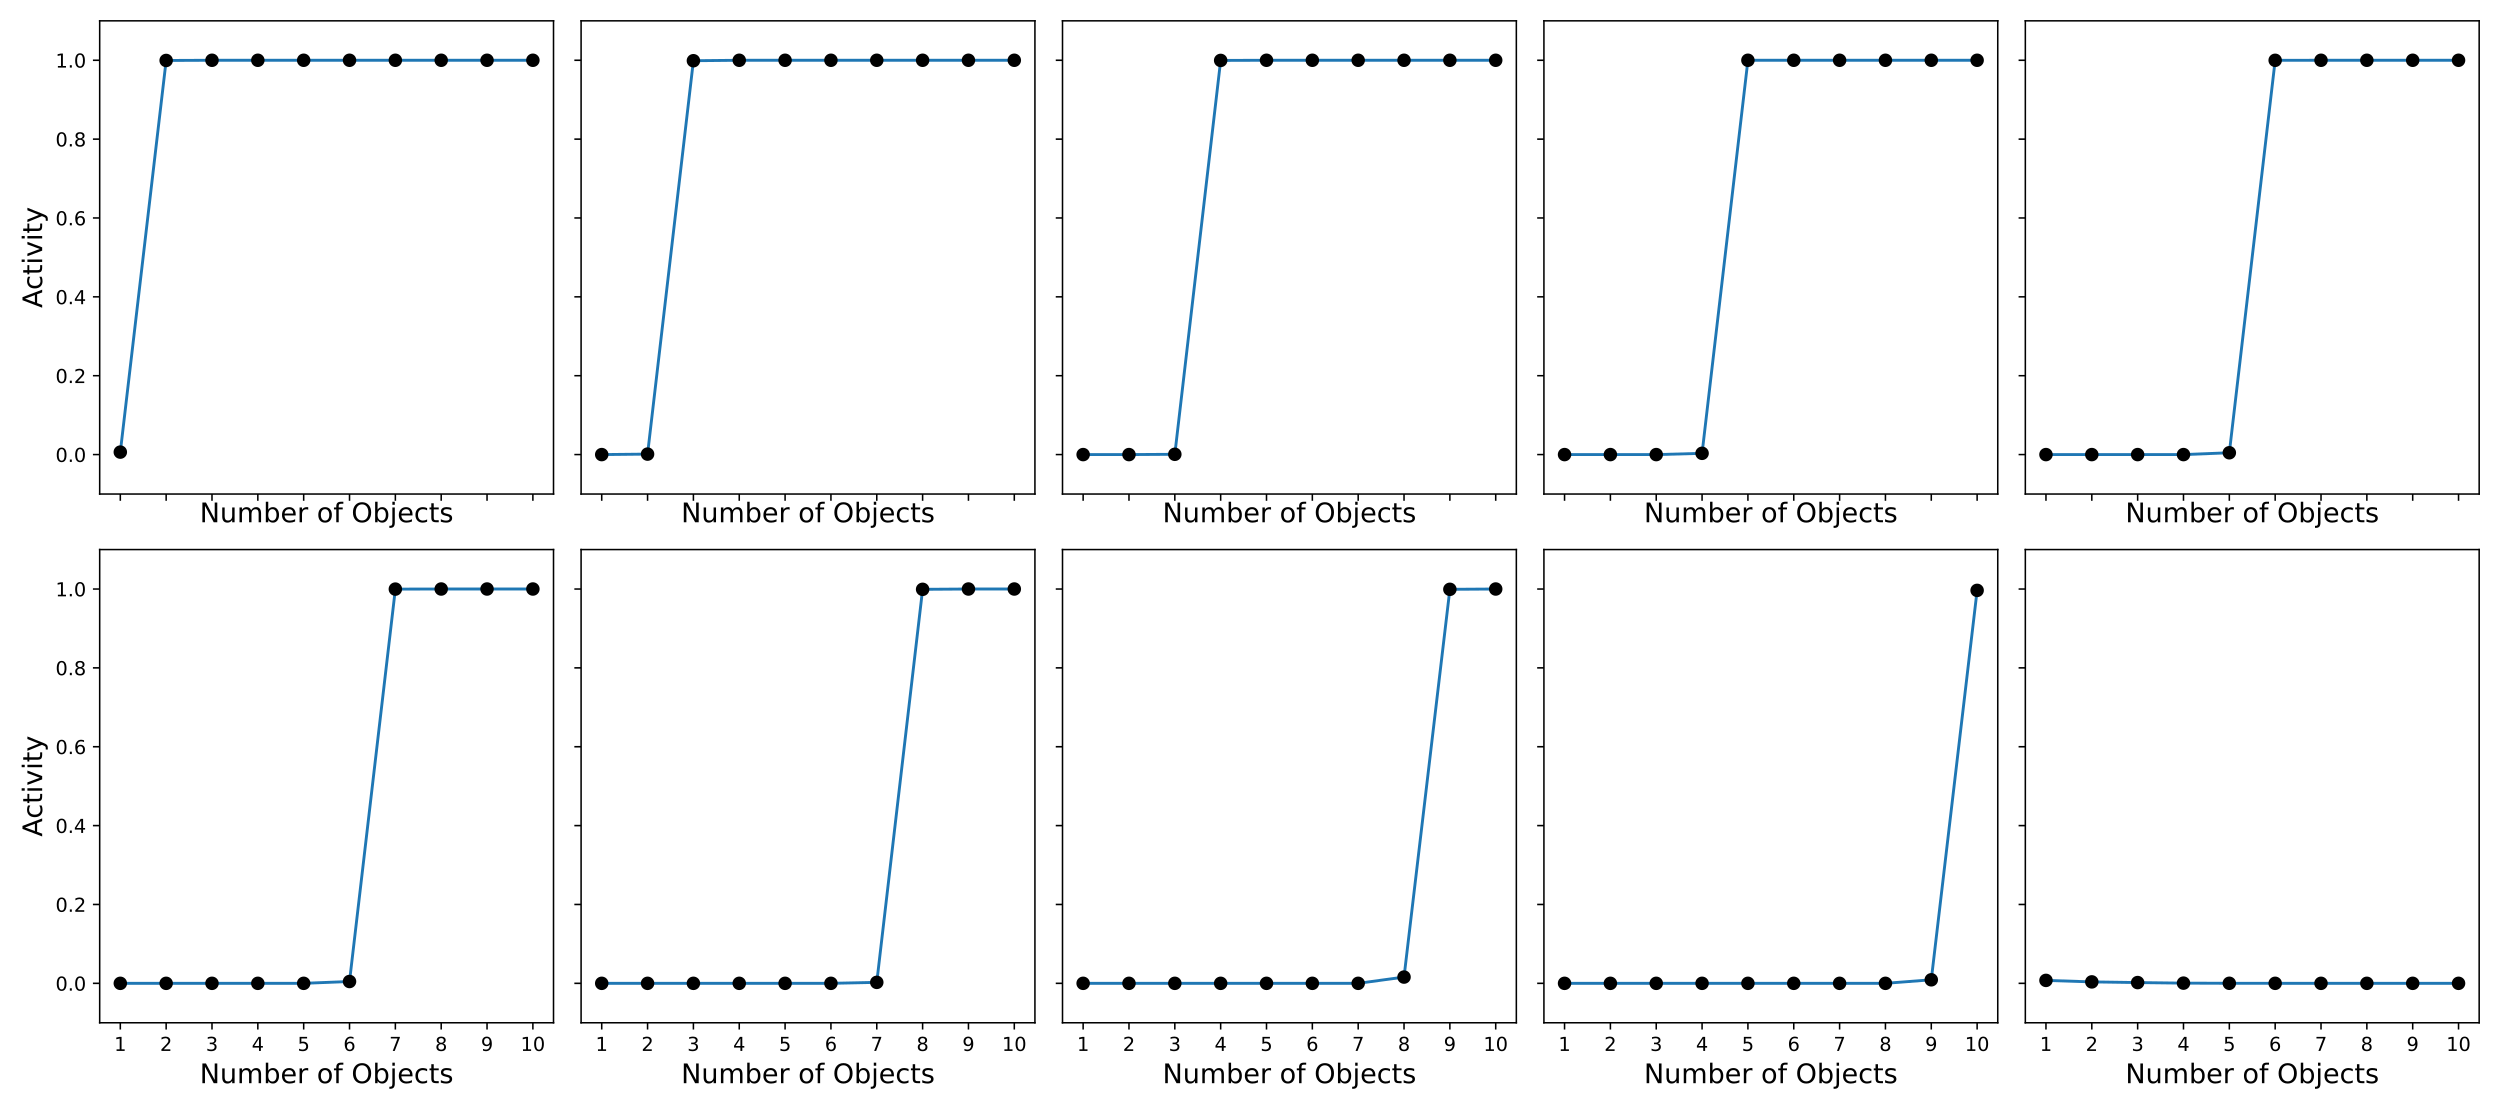 <?xml version="1.0" encoding="utf-8" standalone="no"?>
<!DOCTYPE svg PUBLIC "-//W3C//DTD SVG 1.1//EN"
  "http://www.w3.org/Graphics/SVG/1.1/DTD/svg11.dtd">
<!-- Created with matplotlib (https://matplotlib.org/) -->
<svg height="576pt" version="1.1" viewBox="0 0 1296 576" width="1296pt" xmlns="http://www.w3.org/2000/svg" xmlns:xlink="http://www.w3.org/1999/xlink">
 <defs>
  <style type="text/css">
*{stroke-linecap:butt;stroke-linejoin:round;}
  </style>
 </defs>
 <g id="figure_1">
  <g id="patch_1">
   <path d="M 0 576 
L 1296 576 
L 1296 0 
L 0 0 
z
" style="fill:#ffffff;"/>
  </g>
  <g id="axes_1">
   <g id="patch_2">
    <path d="M 51.675 256.1 
L 286.94 256.1 
L 286.94 10.8 
L 51.675 10.8 
z
" style="fill:#ffffff;"/>
   </g>
   <g id="matplotlib.axis_1">
    <g id="xtick_1">
     <g id="line2d_1">
      <defs>
       <path d="M 0 0 
L 0 3.5 
" id="mf06acccc51" style="stroke:#000000;stroke-width:0.8;"/>
      </defs>
      <g>
       <use style="stroke:#000000;stroke-width:0.8;" x="62.369" xlink:href="#mf06acccc51" y="256.1"/>
      </g>
     </g>
    </g>
    <g id="xtick_2">
     <g id="line2d_2">
      <g>
       <use style="stroke:#000000;stroke-width:0.8;" x="86.133" xlink:href="#mf06acccc51" y="256.1"/>
      </g>
     </g>
    </g>
    <g id="xtick_3">
     <g id="line2d_3">
      <g>
       <use style="stroke:#000000;stroke-width:0.8;" x="109.897" xlink:href="#mf06acccc51" y="256.1"/>
      </g>
     </g>
    </g>
    <g id="xtick_4">
     <g id="line2d_4">
      <g>
       <use style="stroke:#000000;stroke-width:0.8;" x="133.661" xlink:href="#mf06acccc51" y="256.1"/>
      </g>
     </g>
    </g>
    <g id="xtick_5">
     <g id="line2d_5">
      <g>
       <use style="stroke:#000000;stroke-width:0.8;" x="157.425" xlink:href="#mf06acccc51" y="256.1"/>
      </g>
     </g>
    </g>
    <g id="xtick_6">
     <g id="line2d_6">
      <g>
       <use style="stroke:#000000;stroke-width:0.8;" x="181.19" xlink:href="#mf06acccc51" y="256.1"/>
      </g>
     </g>
    </g>
    <g id="xtick_7">
     <g id="line2d_7">
      <g>
       <use style="stroke:#000000;stroke-width:0.8;" x="204.954" xlink:href="#mf06acccc51" y="256.1"/>
      </g>
     </g>
    </g>
    <g id="xtick_8">
     <g id="line2d_8">
      <g>
       <use style="stroke:#000000;stroke-width:0.8;" x="228.718" xlink:href="#mf06acccc51" y="256.1"/>
      </g>
     </g>
    </g>
    <g id="xtick_9">
     <g id="line2d_9">
      <g>
       <use style="stroke:#000000;stroke-width:0.8;" x="252.482" xlink:href="#mf06acccc51" y="256.1"/>
      </g>
     </g>
    </g>
    <g id="xtick_10">
     <g id="line2d_10">
      <g>
       <use style="stroke:#000000;stroke-width:0.8;" x="276.246" xlink:href="#mf06acccc51" y="256.1"/>
      </g>
     </g>
    </g>
    <g id="text_1">
     <!-- Number of Objects -->
     <defs>
      <path d="M 9.812 72.906 
L 23.094 72.906 
L 55.422 11.922 
L 55.422 72.906 
L 64.984 72.906 
L 64.984 0 
L 51.703 0 
L 19.391 60.984 
L 19.391 0 
L 9.812 0 
z
" id="DejaVuSans-78"/>
      <path d="M 8.5 21.578 
L 8.5 54.688 
L 17.484 54.688 
L 17.484 21.922 
Q 17.484 14.156 20.5 10.266 
Q 23.531 6.391 29.594 6.391 
Q 36.859 6.391 41.078 11.031 
Q 45.312 15.672 45.312 23.688 
L 45.312 54.688 
L 54.297 54.688 
L 54.297 0 
L 45.312 0 
L 45.312 8.406 
Q 42.047 3.422 37.719 1 
Q 33.406 -1.422 27.688 -1.422 
Q 18.266 -1.422 13.375 4.438 
Q 8.5 10.297 8.5 21.578 
z
M 31.109 56 
z
" id="DejaVuSans-117"/>
      <path d="M 52 44.188 
Q 55.375 50.25 60.062 53.125 
Q 64.75 56 71.094 56 
Q 79.641 56 84.281 50.016 
Q 88.922 44.047 88.922 33.016 
L 88.922 0 
L 79.891 0 
L 79.891 32.719 
Q 79.891 40.578 77.094 44.375 
Q 74.312 48.188 68.609 48.188 
Q 61.625 48.188 57.562 43.547 
Q 53.516 38.922 53.516 30.906 
L 53.516 0 
L 44.484 0 
L 44.484 32.719 
Q 44.484 40.625 41.703 44.406 
Q 38.922 48.188 33.109 48.188 
Q 26.219 48.188 22.156 43.531 
Q 18.109 38.875 18.109 30.906 
L 18.109 0 
L 9.078 0 
L 9.078 54.688 
L 18.109 54.688 
L 18.109 46.188 
Q 21.188 51.219 25.484 53.609 
Q 29.781 56 35.688 56 
Q 41.656 56 45.828 52.969 
Q 50 49.953 52 44.188 
z
" id="DejaVuSans-109"/>
      <path d="M 48.688 27.297 
Q 48.688 37.203 44.609 42.844 
Q 40.531 48.484 33.406 48.484 
Q 26.266 48.484 22.188 42.844 
Q 18.109 37.203 18.109 27.297 
Q 18.109 17.391 22.188 11.75 
Q 26.266 6.109 33.406 6.109 
Q 40.531 6.109 44.609 11.75 
Q 48.688 17.391 48.688 27.297 
z
M 18.109 46.391 
Q 20.953 51.266 25.266 53.625 
Q 29.594 56 35.594 56 
Q 45.562 56 51.781 48.094 
Q 58.016 40.188 58.016 27.297 
Q 58.016 14.406 51.781 6.484 
Q 45.562 -1.422 35.594 -1.422 
Q 29.594 -1.422 25.266 0.953 
Q 20.953 3.328 18.109 8.203 
L 18.109 0 
L 9.078 0 
L 9.078 75.984 
L 18.109 75.984 
z
" id="DejaVuSans-98"/>
      <path d="M 56.203 29.594 
L 56.203 25.203 
L 14.891 25.203 
Q 15.484 15.922 20.484 11.062 
Q 25.484 6.203 34.422 6.203 
Q 39.594 6.203 44.453 7.469 
Q 49.312 8.734 54.109 11.281 
L 54.109 2.781 
Q 49.266 0.734 44.188 -0.344 
Q 39.109 -1.422 33.891 -1.422 
Q 20.797 -1.422 13.156 6.188 
Q 5.516 13.812 5.516 26.812 
Q 5.516 40.234 12.766 48.109 
Q 20.016 56 32.328 56 
Q 43.359 56 49.781 48.891 
Q 56.203 41.797 56.203 29.594 
z
M 47.219 32.234 
Q 47.125 39.594 43.094 43.984 
Q 39.062 48.391 32.422 48.391 
Q 24.906 48.391 20.391 44.141 
Q 15.875 39.891 15.188 32.172 
z
" id="DejaVuSans-101"/>
      <path d="M 41.109 46.297 
Q 39.594 47.172 37.812 47.578 
Q 36.031 48 33.891 48 
Q 26.266 48 22.188 43.047 
Q 18.109 38.094 18.109 28.812 
L 18.109 0 
L 9.078 0 
L 9.078 54.688 
L 18.109 54.688 
L 18.109 46.188 
Q 20.953 51.172 25.484 53.578 
Q 30.031 56 36.531 56 
Q 37.453 56 38.578 55.875 
Q 39.703 55.766 41.062 55.516 
z
" id="DejaVuSans-114"/>
      <path id="DejaVuSans-32"/>
      <path d="M 30.609 48.391 
Q 23.391 48.391 19.188 42.75 
Q 14.984 37.109 14.984 27.297 
Q 14.984 17.484 19.156 11.844 
Q 23.344 6.203 30.609 6.203 
Q 37.797 6.203 41.984 11.859 
Q 46.188 17.531 46.188 27.297 
Q 46.188 37.016 41.984 42.703 
Q 37.797 48.391 30.609 48.391 
z
M 30.609 56 
Q 42.328 56 49.016 48.375 
Q 55.719 40.766 55.719 27.297 
Q 55.719 13.875 49.016 6.219 
Q 42.328 -1.422 30.609 -1.422 
Q 18.844 -1.422 12.172 6.219 
Q 5.516 13.875 5.516 27.297 
Q 5.516 40.766 12.172 48.375 
Q 18.844 56 30.609 56 
z
" id="DejaVuSans-111"/>
      <path d="M 37.109 75.984 
L 37.109 68.5 
L 28.516 68.5 
Q 23.688 68.5 21.797 66.547 
Q 19.922 64.594 19.922 59.516 
L 19.922 54.688 
L 34.719 54.688 
L 34.719 47.703 
L 19.922 47.703 
L 19.922 0 
L 10.891 0 
L 10.891 47.703 
L 2.297 47.703 
L 2.297 54.688 
L 10.891 54.688 
L 10.891 58.5 
Q 10.891 67.625 15.141 71.797 
Q 19.391 75.984 28.609 75.984 
z
" id="DejaVuSans-102"/>
      <path d="M 39.406 66.219 
Q 28.656 66.219 22.328 58.203 
Q 16.016 50.203 16.016 36.375 
Q 16.016 22.609 22.328 14.594 
Q 28.656 6.594 39.406 6.594 
Q 50.141 6.594 56.422 14.594 
Q 62.703 22.609 62.703 36.375 
Q 62.703 50.203 56.422 58.203 
Q 50.141 66.219 39.406 66.219 
z
M 39.406 74.219 
Q 54.734 74.219 63.906 63.938 
Q 73.094 53.656 73.094 36.375 
Q 73.094 19.141 63.906 8.859 
Q 54.734 -1.422 39.406 -1.422 
Q 24.031 -1.422 14.812 8.828 
Q 5.609 19.094 5.609 36.375 
Q 5.609 53.656 14.812 63.938 
Q 24.031 74.219 39.406 74.219 
z
" id="DejaVuSans-79"/>
      <path d="M 9.422 54.688 
L 18.406 54.688 
L 18.406 -0.984 
Q 18.406 -11.422 14.422 -16.109 
Q 10.453 -20.797 1.609 -20.797 
L -1.812 -20.797 
L -1.812 -13.188 
L 0.594 -13.188 
Q 5.719 -13.188 7.562 -10.812 
Q 9.422 -8.453 9.422 -0.984 
z
M 9.422 75.984 
L 18.406 75.984 
L 18.406 64.594 
L 9.422 64.594 
z
" id="DejaVuSans-106"/>
      <path d="M 48.781 52.594 
L 48.781 44.188 
Q 44.969 46.297 41.141 47.344 
Q 37.312 48.391 33.406 48.391 
Q 24.656 48.391 19.812 42.844 
Q 14.984 37.312 14.984 27.297 
Q 14.984 17.281 19.812 11.734 
Q 24.656 6.203 33.406 6.203 
Q 37.312 6.203 41.141 7.25 
Q 44.969 8.297 48.781 10.406 
L 48.781 2.094 
Q 45.016 0.344 40.984 -0.531 
Q 36.969 -1.422 32.422 -1.422 
Q 20.062 -1.422 12.781 6.344 
Q 5.516 14.109 5.516 27.297 
Q 5.516 40.672 12.859 48.328 
Q 20.219 56 33.016 56 
Q 37.156 56 41.109 55.141 
Q 45.062 54.297 48.781 52.594 
z
" id="DejaVuSans-99"/>
      <path d="M 18.312 70.219 
L 18.312 54.688 
L 36.812 54.688 
L 36.812 47.703 
L 18.312 47.703 
L 18.312 18.016 
Q 18.312 11.328 20.141 9.422 
Q 21.969 7.516 27.594 7.516 
L 36.812 7.516 
L 36.812 0 
L 27.594 0 
Q 17.188 0 13.234 3.875 
Q 9.281 7.766 9.281 18.016 
L 9.281 47.703 
L 2.688 47.703 
L 2.688 54.688 
L 9.281 54.688 
L 9.281 70.219 
z
" id="DejaVuSans-116"/>
      <path d="M 44.281 53.078 
L 44.281 44.578 
Q 40.484 46.531 36.375 47.5 
Q 32.281 48.484 27.875 48.484 
Q 21.188 48.484 17.844 46.438 
Q 14.5 44.391 14.5 40.281 
Q 14.5 37.156 16.891 35.375 
Q 19.281 33.594 26.516 31.984 
L 29.594 31.297 
Q 39.156 29.25 43.188 25.516 
Q 47.219 21.781 47.219 15.094 
Q 47.219 7.469 41.188 3.016 
Q 35.156 -1.422 24.609 -1.422 
Q 20.219 -1.422 15.453 -0.562 
Q 10.688 0.297 5.422 2 
L 5.422 11.281 
Q 10.406 8.688 15.234 7.391 
Q 20.062 6.109 24.812 6.109 
Q 31.156 6.109 34.562 8.281 
Q 37.984 10.453 37.984 14.406 
Q 37.984 18.062 35.516 20.016 
Q 33.062 21.969 24.703 23.781 
L 21.578 24.516 
Q 13.234 26.266 9.516 29.906 
Q 5.812 33.547 5.812 39.891 
Q 5.812 47.609 11.281 51.797 
Q 16.75 56 26.812 56 
Q 31.781 56 36.172 55.266 
Q 40.578 54.547 44.281 53.078 
z
" id="DejaVuSans-115"/>
     </defs>
     <g transform="translate(103.545 270.738)scale(0.14 -0.14)">
      <use xlink:href="#DejaVuSans-78"/>
      <use x="74.805" xlink:href="#DejaVuSans-117"/>
      <use x="138.184" xlink:href="#DejaVuSans-109"/>
      <use x="235.596" xlink:href="#DejaVuSans-98"/>
      <use x="299.072" xlink:href="#DejaVuSans-101"/>
      <use x="360.596" xlink:href="#DejaVuSans-114"/>
      <use x="401.709" xlink:href="#DejaVuSans-32"/>
      <use x="433.496" xlink:href="#DejaVuSans-111"/>
      <use x="494.678" xlink:href="#DejaVuSans-102"/>
      <use x="529.883" xlink:href="#DejaVuSans-32"/>
      <use x="561.67" xlink:href="#DejaVuSans-79"/>
      <use x="640.381" xlink:href="#DejaVuSans-98"/>
      <use x="703.857" xlink:href="#DejaVuSans-106"/>
      <use x="731.641" xlink:href="#DejaVuSans-101"/>
      <use x="793.164" xlink:href="#DejaVuSans-99"/>
      <use x="848.145" xlink:href="#DejaVuSans-116"/>
      <use x="887.354" xlink:href="#DejaVuSans-115"/>
     </g>
    </g>
   </g>
   <g id="matplotlib.axis_2">
    <g id="ytick_1">
     <g id="line2d_11">
      <defs>
       <path d="M 0 0 
L -3.5 0 
" id="mf1975b21ad" style="stroke:#000000;stroke-width:0.8;"/>
      </defs>
      <g>
       <use style="stroke:#000000;stroke-width:0.8;" x="51.675" xlink:href="#mf1975b21ad" y="235.658"/>
      </g>
     </g>
     <g id="text_2">
      <!-- 0.0 -->
      <defs>
       <path d="M 31.781 66.406 
Q 24.172 66.406 20.328 58.906 
Q 16.5 51.422 16.5 36.375 
Q 16.5 21.391 20.328 13.891 
Q 24.172 6.391 31.781 6.391 
Q 39.453 6.391 43.281 13.891 
Q 47.125 21.391 47.125 36.375 
Q 47.125 51.422 43.281 58.906 
Q 39.453 66.406 31.781 66.406 
z
M 31.781 74.219 
Q 44.047 74.219 50.516 64.516 
Q 56.984 54.828 56.984 36.375 
Q 56.984 17.969 50.516 8.266 
Q 44.047 -1.422 31.781 -1.422 
Q 19.531 -1.422 13.062 8.266 
Q 6.594 17.969 6.594 36.375 
Q 6.594 54.828 13.062 64.516 
Q 19.531 74.219 31.781 74.219 
z
" id="DejaVuSans-48"/>
       <path d="M 10.688 12.406 
L 21 12.406 
L 21 0 
L 10.688 0 
z
" id="DejaVuSans-46"/>
      </defs>
      <g transform="translate(28.772 239.458)scale(0.1 -0.1)">
       <use xlink:href="#DejaVuSans-48"/>
       <use x="63.623" xlink:href="#DejaVuSans-46"/>
       <use x="95.41" xlink:href="#DejaVuSans-48"/>
      </g>
     </g>
    </g>
    <g id="ytick_2">
     <g id="line2d_12">
      <g>
       <use style="stroke:#000000;stroke-width:0.8;" x="51.675" xlink:href="#mf1975b21ad" y="194.775"/>
      </g>
     </g>
     <g id="text_3">
      <!-- 0.2 -->
      <defs>
       <path d="M 19.188 8.297 
L 53.609 8.297 
L 53.609 0 
L 7.328 0 
L 7.328 8.297 
Q 12.938 14.109 22.625 23.891 
Q 32.328 33.688 34.812 36.531 
Q 39.547 41.844 41.422 45.531 
Q 43.312 49.219 43.312 52.781 
Q 43.312 58.594 39.234 62.25 
Q 35.156 65.922 28.609 65.922 
Q 23.969 65.922 18.812 64.312 
Q 13.672 62.703 7.812 59.422 
L 7.812 69.391 
Q 13.766 71.781 18.938 73 
Q 24.125 74.219 28.422 74.219 
Q 39.75 74.219 46.484 68.547 
Q 53.219 62.891 53.219 53.422 
Q 53.219 48.922 51.531 44.891 
Q 49.859 40.875 45.406 35.406 
Q 44.188 33.984 37.641 27.219 
Q 31.109 20.453 19.188 8.297 
z
" id="DejaVuSans-50"/>
      </defs>
      <g transform="translate(28.772 198.574)scale(0.1 -0.1)">
       <use xlink:href="#DejaVuSans-48"/>
       <use x="63.623" xlink:href="#DejaVuSans-46"/>
       <use x="95.41" xlink:href="#DejaVuSans-50"/>
      </g>
     </g>
    </g>
    <g id="ytick_3">
     <g id="line2d_13">
      <g>
       <use style="stroke:#000000;stroke-width:0.8;" x="51.675" xlink:href="#mf1975b21ad" y="153.892"/>
      </g>
     </g>
     <g id="text_4">
      <!-- 0.4 -->
      <defs>
       <path d="M 37.797 64.312 
L 12.891 25.391 
L 37.797 25.391 
z
M 35.203 72.906 
L 47.609 72.906 
L 47.609 25.391 
L 58.016 25.391 
L 58.016 17.188 
L 47.609 17.188 
L 47.609 0 
L 37.797 0 
L 37.797 17.188 
L 4.891 17.188 
L 4.891 26.703 
z
" id="DejaVuSans-52"/>
      </defs>
      <g transform="translate(28.772 157.691)scale(0.1 -0.1)">
       <use xlink:href="#DejaVuSans-48"/>
       <use x="63.623" xlink:href="#DejaVuSans-46"/>
       <use x="95.41" xlink:href="#DejaVuSans-52"/>
      </g>
     </g>
    </g>
    <g id="ytick_4">
     <g id="line2d_14">
      <g>
       <use style="stroke:#000000;stroke-width:0.8;" x="51.675" xlink:href="#mf1975b21ad" y="113.008"/>
      </g>
     </g>
     <g id="text_5">
      <!-- 0.6 -->
      <defs>
       <path d="M 33.016 40.375 
Q 26.375 40.375 22.484 35.828 
Q 18.609 31.297 18.609 23.391 
Q 18.609 15.531 22.484 10.953 
Q 26.375 6.391 33.016 6.391 
Q 39.656 6.391 43.531 10.953 
Q 47.406 15.531 47.406 23.391 
Q 47.406 31.297 43.531 35.828 
Q 39.656 40.375 33.016 40.375 
z
M 52.594 71.297 
L 52.594 62.312 
Q 48.875 64.062 45.094 64.984 
Q 41.312 65.922 37.594 65.922 
Q 27.828 65.922 22.672 59.328 
Q 17.531 52.734 16.797 39.406 
Q 19.672 43.656 24.016 45.922 
Q 28.375 48.188 33.594 48.188 
Q 44.578 48.188 50.953 41.516 
Q 57.328 34.859 57.328 23.391 
Q 57.328 12.156 50.688 5.359 
Q 44.047 -1.422 33.016 -1.422 
Q 20.359 -1.422 13.672 8.266 
Q 6.984 17.969 6.984 36.375 
Q 6.984 53.656 15.188 63.938 
Q 23.391 74.219 37.203 74.219 
Q 40.922 74.219 44.703 73.484 
Q 48.484 72.75 52.594 71.297 
z
" id="DejaVuSans-54"/>
      </defs>
      <g transform="translate(28.772 116.808)scale(0.1 -0.1)">
       <use xlink:href="#DejaVuSans-48"/>
       <use x="63.623" xlink:href="#DejaVuSans-46"/>
       <use x="95.41" xlink:href="#DejaVuSans-54"/>
      </g>
     </g>
    </g>
    <g id="ytick_5">
     <g id="line2d_15">
      <g>
       <use style="stroke:#000000;stroke-width:0.8;" x="51.675" xlink:href="#mf1975b21ad" y="72.125"/>
      </g>
     </g>
     <g id="text_6">
      <!-- 0.8 -->
      <defs>
       <path d="M 31.781 34.625 
Q 24.75 34.625 20.719 30.859 
Q 16.703 27.094 16.703 20.516 
Q 16.703 13.922 20.719 10.156 
Q 24.75 6.391 31.781 6.391 
Q 38.812 6.391 42.859 10.172 
Q 46.922 13.969 46.922 20.516 
Q 46.922 27.094 42.891 30.859 
Q 38.875 34.625 31.781 34.625 
z
M 21.922 38.812 
Q 15.578 40.375 12.031 44.719 
Q 8.5 49.078 8.5 55.328 
Q 8.5 64.062 14.719 69.141 
Q 20.953 74.219 31.781 74.219 
Q 42.672 74.219 48.875 69.141 
Q 55.078 64.062 55.078 55.328 
Q 55.078 49.078 51.531 44.719 
Q 48 40.375 41.703 38.812 
Q 48.828 37.156 52.797 32.312 
Q 56.781 27.484 56.781 20.516 
Q 56.781 9.906 50.312 4.234 
Q 43.844 -1.422 31.781 -1.422 
Q 19.734 -1.422 13.25 4.234 
Q 6.781 9.906 6.781 20.516 
Q 6.781 27.484 10.781 32.312 
Q 14.797 37.156 21.922 38.812 
z
M 18.312 54.391 
Q 18.312 48.734 21.844 45.562 
Q 25.391 42.391 31.781 42.391 
Q 38.141 42.391 41.719 45.562 
Q 45.312 48.734 45.312 54.391 
Q 45.312 60.062 41.719 63.234 
Q 38.141 66.406 31.781 66.406 
Q 25.391 66.406 21.844 63.234 
Q 18.312 60.062 18.312 54.391 
z
" id="DejaVuSans-56"/>
      </defs>
      <g transform="translate(28.772 75.924)scale(0.1 -0.1)">
       <use xlink:href="#DejaVuSans-48"/>
       <use x="63.623" xlink:href="#DejaVuSans-46"/>
       <use x="95.41" xlink:href="#DejaVuSans-56"/>
      </g>
     </g>
    </g>
    <g id="ytick_6">
     <g id="line2d_16">
      <g>
       <use style="stroke:#000000;stroke-width:0.8;" x="51.675" xlink:href="#mf1975b21ad" y="31.242"/>
      </g>
     </g>
     <g id="text_7">
      <!-- 1.0 -->
      <defs>
       <path d="M 12.406 8.297 
L 28.516 8.297 
L 28.516 63.922 
L 10.984 60.406 
L 10.984 69.391 
L 28.422 72.906 
L 38.281 72.906 
L 38.281 8.297 
L 54.391 8.297 
L 54.391 0 
L 12.406 0 
z
" id="DejaVuSans-49"/>
      </defs>
      <g transform="translate(28.772 35.041)scale(0.1 -0.1)">
       <use xlink:href="#DejaVuSans-49"/>
       <use x="63.623" xlink:href="#DejaVuSans-46"/>
       <use x="95.41" xlink:href="#DejaVuSans-48"/>
      </g>
     </g>
    </g>
    <g id="text_8">
     <!-- Activity -->
     <defs>
      <path d="M 34.188 63.188 
L 20.797 26.906 
L 47.609 26.906 
z
M 28.609 72.906 
L 39.797 72.906 
L 67.578 0 
L 57.328 0 
L 50.688 18.703 
L 17.828 18.703 
L 11.188 0 
L 0.781 0 
z
" id="DejaVuSans-65"/>
      <path d="M 9.422 54.688 
L 18.406 54.688 
L 18.406 0 
L 9.422 0 
z
M 9.422 75.984 
L 18.406 75.984 
L 18.406 64.594 
L 9.422 64.594 
z
" id="DejaVuSans-105"/>
      <path d="M 2.984 54.688 
L 12.5 54.688 
L 29.594 8.797 
L 46.688 54.688 
L 56.203 54.688 
L 35.688 0 
L 23.484 0 
z
" id="DejaVuSans-118"/>
      <path d="M 32.172 -5.078 
Q 28.375 -14.844 24.75 -17.812 
Q 21.141 -20.797 15.094 -20.797 
L 7.906 -20.797 
L 7.906 -13.281 
L 13.188 -13.281 
Q 16.891 -13.281 18.938 -11.516 
Q 21 -9.766 23.484 -3.219 
L 25.094 0.875 
L 2.984 54.688 
L 12.5 54.688 
L 29.594 11.922 
L 46.688 54.688 
L 56.203 54.688 
z
" id="DejaVuSans-121"/>
     </defs>
     <g transform="translate(21.86 159.629)rotate(-90)scale(0.14 -0.14)">
      <use xlink:href="#DejaVuSans-65"/>
      <use x="66.658" xlink:href="#DejaVuSans-99"/>
      <use x="121.639" xlink:href="#DejaVuSans-116"/>
      <use x="160.848" xlink:href="#DejaVuSans-105"/>
      <use x="188.631" xlink:href="#DejaVuSans-118"/>
      <use x="247.811" xlink:href="#DejaVuSans-105"/>
      <use x="275.594" xlink:href="#DejaVuSans-116"/>
      <use x="314.803" xlink:href="#DejaVuSans-121"/>
     </g>
    </g>
   </g>
   <g id="line2d_17">
    <path clip-path="url(#pfc3ed01ea4)" d="M 62.369 234.372 
L 86.133 31.346 
L 109.897 31.242 
L 133.661 31.242 
L 157.425 31.242 
L 181.19 31.242 
L 204.954 31.242 
L 228.718 31.242 
L 252.482 31.242 
L 276.246 31.242 
" style="fill:none;stroke:#1f77b4;stroke-linecap:square;stroke-width:1.5;"/>
   </g>
   <g id="line2d_18">
    <defs>
     <path d="M 0 3 
C 0.796 3 1.559 2.684 2.121 2.121 
C 2.684 1.559 3 0.796 3 0 
C 3 -0.796 2.684 -1.559 2.121 -2.121 
C 1.559 -2.684 0.796 -3 0 -3 
C -0.796 -3 -1.559 -2.684 -2.121 -2.121 
C -2.684 -1.559 -3 -0.796 -3 0 
C -3 0.796 -2.684 1.559 -2.121 2.121 
C -1.559 2.684 -0.796 3 0 3 
z
" id="mdb86e3fdbe" style="stroke:#000000;"/>
    </defs>
    <g clip-path="url(#pfc3ed01ea4)">
     <use style="stroke:#000000;" x="62.369" xlink:href="#mdb86e3fdbe" y="234.372"/>
     <use style="stroke:#000000;" x="86.133" xlink:href="#mdb86e3fdbe" y="31.346"/>
     <use style="stroke:#000000;" x="109.897" xlink:href="#mdb86e3fdbe" y="31.242"/>
     <use style="stroke:#000000;" x="133.661" xlink:href="#mdb86e3fdbe" y="31.242"/>
     <use style="stroke:#000000;" x="157.425" xlink:href="#mdb86e3fdbe" y="31.242"/>
     <use style="stroke:#000000;" x="181.19" xlink:href="#mdb86e3fdbe" y="31.242"/>
     <use style="stroke:#000000;" x="204.954" xlink:href="#mdb86e3fdbe" y="31.242"/>
     <use style="stroke:#000000;" x="228.718" xlink:href="#mdb86e3fdbe" y="31.242"/>
     <use style="stroke:#000000;" x="252.482" xlink:href="#mdb86e3fdbe" y="31.242"/>
     <use style="stroke:#000000;" x="276.246" xlink:href="#mdb86e3fdbe" y="31.242"/>
    </g>
   </g>
   <g id="patch_3">
    <path d="M 51.675 256.1 
L 51.675 10.8 
" style="fill:none;stroke:#000000;stroke-linecap:square;stroke-linejoin:miter;stroke-width:0.8;"/>
   </g>
   <g id="patch_4">
    <path d="M 286.94 256.1 
L 286.94 10.8 
" style="fill:none;stroke:#000000;stroke-linecap:square;stroke-linejoin:miter;stroke-width:0.8;"/>
   </g>
   <g id="patch_5">
    <path d="M 51.675 256.1 
L 286.94 256.1 
" style="fill:none;stroke:#000000;stroke-linecap:square;stroke-linejoin:miter;stroke-width:0.8;"/>
   </g>
   <g id="patch_6">
    <path d="M 51.675 10.8 
L 286.94 10.8 
" style="fill:none;stroke:#000000;stroke-linecap:square;stroke-linejoin:miter;stroke-width:0.8;"/>
   </g>
  </g>
  <g id="axes_2">
   <g id="patch_7">
    <path d="M 301.24 256.1 
L 536.505 256.1 
L 536.505 10.8 
L 301.24 10.8 
z
" style="fill:#ffffff;"/>
   </g>
   <g id="matplotlib.axis_3">
    <g id="xtick_11">
     <g id="line2d_19">
      <g>
       <use style="stroke:#000000;stroke-width:0.8;" x="311.934" xlink:href="#mf06acccc51" y="256.1"/>
      </g>
     </g>
    </g>
    <g id="xtick_12">
     <g id="line2d_20">
      <g>
       <use style="stroke:#000000;stroke-width:0.8;" x="335.698" xlink:href="#mf06acccc51" y="256.1"/>
      </g>
     </g>
    </g>
    <g id="xtick_13">
     <g id="line2d_21">
      <g>
       <use style="stroke:#000000;stroke-width:0.8;" x="359.462" xlink:href="#mf06acccc51" y="256.1"/>
      </g>
     </g>
    </g>
    <g id="xtick_14">
     <g id="line2d_22">
      <g>
       <use style="stroke:#000000;stroke-width:0.8;" x="383.226" xlink:href="#mf06acccc51" y="256.1"/>
      </g>
     </g>
    </g>
    <g id="xtick_15">
     <g id="line2d_23">
      <g>
       <use style="stroke:#000000;stroke-width:0.8;" x="406.99" xlink:href="#mf06acccc51" y="256.1"/>
      </g>
     </g>
    </g>
    <g id="xtick_16">
     <g id="line2d_24">
      <g>
       <use style="stroke:#000000;stroke-width:0.8;" x="430.755" xlink:href="#mf06acccc51" y="256.1"/>
      </g>
     </g>
    </g>
    <g id="xtick_17">
     <g id="line2d_25">
      <g>
       <use style="stroke:#000000;stroke-width:0.8;" x="454.519" xlink:href="#mf06acccc51" y="256.1"/>
      </g>
     </g>
    </g>
    <g id="xtick_18">
     <g id="line2d_26">
      <g>
       <use style="stroke:#000000;stroke-width:0.8;" x="478.283" xlink:href="#mf06acccc51" y="256.1"/>
      </g>
     </g>
    </g>
    <g id="xtick_19">
     <g id="line2d_27">
      <g>
       <use style="stroke:#000000;stroke-width:0.8;" x="502.047" xlink:href="#mf06acccc51" y="256.1"/>
      </g>
     </g>
    </g>
    <g id="xtick_20">
     <g id="line2d_28">
      <g>
       <use style="stroke:#000000;stroke-width:0.8;" x="525.811" xlink:href="#mf06acccc51" y="256.1"/>
      </g>
     </g>
    </g>
    <g id="text_9">
     <!-- Number of Objects -->
     <g transform="translate(353.11 270.738)scale(0.14 -0.14)">
      <use xlink:href="#DejaVuSans-78"/>
      <use x="74.805" xlink:href="#DejaVuSans-117"/>
      <use x="138.184" xlink:href="#DejaVuSans-109"/>
      <use x="235.596" xlink:href="#DejaVuSans-98"/>
      <use x="299.072" xlink:href="#DejaVuSans-101"/>
      <use x="360.596" xlink:href="#DejaVuSans-114"/>
      <use x="401.709" xlink:href="#DejaVuSans-32"/>
      <use x="433.496" xlink:href="#DejaVuSans-111"/>
      <use x="494.678" xlink:href="#DejaVuSans-102"/>
      <use x="529.883" xlink:href="#DejaVuSans-32"/>
      <use x="561.67" xlink:href="#DejaVuSans-79"/>
      <use x="640.381" xlink:href="#DejaVuSans-98"/>
      <use x="703.857" xlink:href="#DejaVuSans-106"/>
      <use x="731.641" xlink:href="#DejaVuSans-101"/>
      <use x="793.164" xlink:href="#DejaVuSans-99"/>
      <use x="848.145" xlink:href="#DejaVuSans-116"/>
      <use x="887.354" xlink:href="#DejaVuSans-115"/>
     </g>
    </g>
   </g>
   <g id="matplotlib.axis_4">
    <g id="ytick_7">
     <g id="line2d_29">
      <g>
       <use style="stroke:#000000;stroke-width:0.8;" x="301.24" xlink:href="#mf1975b21ad" y="235.658"/>
      </g>
     </g>
    </g>
    <g id="ytick_8">
     <g id="line2d_30">
      <g>
       <use style="stroke:#000000;stroke-width:0.8;" x="301.24" xlink:href="#mf1975b21ad" y="194.775"/>
      </g>
     </g>
    </g>
    <g id="ytick_9">
     <g id="line2d_31">
      <g>
       <use style="stroke:#000000;stroke-width:0.8;" x="301.24" xlink:href="#mf1975b21ad" y="153.892"/>
      </g>
     </g>
    </g>
    <g id="ytick_10">
     <g id="line2d_32">
      <g>
       <use style="stroke:#000000;stroke-width:0.8;" x="301.24" xlink:href="#mf1975b21ad" y="113.008"/>
      </g>
     </g>
    </g>
    <g id="ytick_11">
     <g id="line2d_33">
      <g>
       <use style="stroke:#000000;stroke-width:0.8;" x="301.24" xlink:href="#mf1975b21ad" y="72.125"/>
      </g>
     </g>
    </g>
    <g id="ytick_12">
     <g id="line2d_34">
      <g>
       <use style="stroke:#000000;stroke-width:0.8;" x="301.24" xlink:href="#mf1975b21ad" y="31.242"/>
      </g>
     </g>
    </g>
   </g>
   <g id="line2d_35">
    <path clip-path="url(#p286bb6c9f7)" d="M 311.934 235.658 
L 335.698 235.409 
L 359.462 31.482 
L 383.226 31.242 
L 406.99 31.242 
L 430.755 31.242 
L 454.519 31.242 
L 478.283 31.242 
L 502.047 31.242 
L 525.811 31.242 
" style="fill:none;stroke:#1f77b4;stroke-linecap:square;stroke-width:1.5;"/>
   </g>
   <g id="line2d_36">
    <g clip-path="url(#p286bb6c9f7)">
     <use style="stroke:#000000;" x="311.934" xlink:href="#mdb86e3fdbe" y="235.658"/>
     <use style="stroke:#000000;" x="335.698" xlink:href="#mdb86e3fdbe" y="235.409"/>
     <use style="stroke:#000000;" x="359.462" xlink:href="#mdb86e3fdbe" y="31.482"/>
     <use style="stroke:#000000;" x="383.226" xlink:href="#mdb86e3fdbe" y="31.242"/>
     <use style="stroke:#000000;" x="406.99" xlink:href="#mdb86e3fdbe" y="31.242"/>
     <use style="stroke:#000000;" x="430.755" xlink:href="#mdb86e3fdbe" y="31.242"/>
     <use style="stroke:#000000;" x="454.519" xlink:href="#mdb86e3fdbe" y="31.242"/>
     <use style="stroke:#000000;" x="478.283" xlink:href="#mdb86e3fdbe" y="31.242"/>
     <use style="stroke:#000000;" x="502.047" xlink:href="#mdb86e3fdbe" y="31.242"/>
     <use style="stroke:#000000;" x="525.811" xlink:href="#mdb86e3fdbe" y="31.242"/>
    </g>
   </g>
   <g id="patch_8">
    <path d="M 301.24 256.1 
L 301.24 10.8 
" style="fill:none;stroke:#000000;stroke-linecap:square;stroke-linejoin:miter;stroke-width:0.8;"/>
   </g>
   <g id="patch_9">
    <path d="M 536.505 256.1 
L 536.505 10.8 
" style="fill:none;stroke:#000000;stroke-linecap:square;stroke-linejoin:miter;stroke-width:0.8;"/>
   </g>
   <g id="patch_10">
    <path d="M 301.24 256.1 
L 536.505 256.1 
" style="fill:none;stroke:#000000;stroke-linecap:square;stroke-linejoin:miter;stroke-width:0.8;"/>
   </g>
   <g id="patch_11">
    <path d="M 301.24 10.8 
L 536.505 10.8 
" style="fill:none;stroke:#000000;stroke-linecap:square;stroke-linejoin:miter;stroke-width:0.8;"/>
   </g>
  </g>
  <g id="axes_3">
   <g id="patch_12">
    <path d="M 550.805 256.1 
L 786.07 256.1 
L 786.07 10.8 
L 550.805 10.8 
z
" style="fill:#ffffff;"/>
   </g>
   <g id="matplotlib.axis_5">
    <g id="xtick_21">
     <g id="line2d_37">
      <g>
       <use style="stroke:#000000;stroke-width:0.8;" x="561.499" xlink:href="#mf06acccc51" y="256.1"/>
      </g>
     </g>
    </g>
    <g id="xtick_22">
     <g id="line2d_38">
      <g>
       <use style="stroke:#000000;stroke-width:0.8;" x="585.263" xlink:href="#mf06acccc51" y="256.1"/>
      </g>
     </g>
    </g>
    <g id="xtick_23">
     <g id="line2d_39">
      <g>
       <use style="stroke:#000000;stroke-width:0.8;" x="609.027" xlink:href="#mf06acccc51" y="256.1"/>
      </g>
     </g>
    </g>
    <g id="xtick_24">
     <g id="line2d_40">
      <g>
       <use style="stroke:#000000;stroke-width:0.8;" x="632.791" xlink:href="#mf06acccc51" y="256.1"/>
      </g>
     </g>
    </g>
    <g id="xtick_25">
     <g id="line2d_41">
      <g>
       <use style="stroke:#000000;stroke-width:0.8;" x="656.555" xlink:href="#mf06acccc51" y="256.1"/>
      </g>
     </g>
    </g>
    <g id="xtick_26">
     <g id="line2d_42">
      <g>
       <use style="stroke:#000000;stroke-width:0.8;" x="680.32" xlink:href="#mf06acccc51" y="256.1"/>
      </g>
     </g>
    </g>
    <g id="xtick_27">
     <g id="line2d_43">
      <g>
       <use style="stroke:#000000;stroke-width:0.8;" x="704.084" xlink:href="#mf06acccc51" y="256.1"/>
      </g>
     </g>
    </g>
    <g id="xtick_28">
     <g id="line2d_44">
      <g>
       <use style="stroke:#000000;stroke-width:0.8;" x="727.848" xlink:href="#mf06acccc51" y="256.1"/>
      </g>
     </g>
    </g>
    <g id="xtick_29">
     <g id="line2d_45">
      <g>
       <use style="stroke:#000000;stroke-width:0.8;" x="751.612" xlink:href="#mf06acccc51" y="256.1"/>
      </g>
     </g>
    </g>
    <g id="xtick_30">
     <g id="line2d_46">
      <g>
       <use style="stroke:#000000;stroke-width:0.8;" x="775.376" xlink:href="#mf06acccc51" y="256.1"/>
      </g>
     </g>
    </g>
    <g id="text_10">
     <!-- Number of Objects -->
     <g transform="translate(602.675 270.738)scale(0.14 -0.14)">
      <use xlink:href="#DejaVuSans-78"/>
      <use x="74.805" xlink:href="#DejaVuSans-117"/>
      <use x="138.184" xlink:href="#DejaVuSans-109"/>
      <use x="235.596" xlink:href="#DejaVuSans-98"/>
      <use x="299.072" xlink:href="#DejaVuSans-101"/>
      <use x="360.596" xlink:href="#DejaVuSans-114"/>
      <use x="401.709" xlink:href="#DejaVuSans-32"/>
      <use x="433.496" xlink:href="#DejaVuSans-111"/>
      <use x="494.678" xlink:href="#DejaVuSans-102"/>
      <use x="529.883" xlink:href="#DejaVuSans-32"/>
      <use x="561.67" xlink:href="#DejaVuSans-79"/>
      <use x="640.381" xlink:href="#DejaVuSans-98"/>
      <use x="703.857" xlink:href="#DejaVuSans-106"/>
      <use x="731.641" xlink:href="#DejaVuSans-101"/>
      <use x="793.164" xlink:href="#DejaVuSans-99"/>
      <use x="848.145" xlink:href="#DejaVuSans-116"/>
      <use x="887.354" xlink:href="#DejaVuSans-115"/>
     </g>
    </g>
   </g>
   <g id="matplotlib.axis_6">
    <g id="ytick_13">
     <g id="line2d_47">
      <g>
       <use style="stroke:#000000;stroke-width:0.8;" x="550.805" xlink:href="#mf1975b21ad" y="235.658"/>
      </g>
     </g>
    </g>
    <g id="ytick_14">
     <g id="line2d_48">
      <g>
       <use style="stroke:#000000;stroke-width:0.8;" x="550.805" xlink:href="#mf1975b21ad" y="194.775"/>
      </g>
     </g>
    </g>
    <g id="ytick_15">
     <g id="line2d_49">
      <g>
       <use style="stroke:#000000;stroke-width:0.8;" x="550.805" xlink:href="#mf1975b21ad" y="153.892"/>
      </g>
     </g>
    </g>
    <g id="ytick_16">
     <g id="line2d_50">
      <g>
       <use style="stroke:#000000;stroke-width:0.8;" x="550.805" xlink:href="#mf1975b21ad" y="113.008"/>
      </g>
     </g>
    </g>
    <g id="ytick_17">
     <g id="line2d_51">
      <g>
       <use style="stroke:#000000;stroke-width:0.8;" x="550.805" xlink:href="#mf1975b21ad" y="72.125"/>
      </g>
     </g>
    </g>
    <g id="ytick_18">
     <g id="line2d_52">
      <g>
       <use style="stroke:#000000;stroke-width:0.8;" x="550.805" xlink:href="#mf1975b21ad" y="31.242"/>
      </g>
     </g>
    </g>
   </g>
   <g id="line2d_53">
    <path clip-path="url(#p93f5a60480)" d="M 561.499 235.658 
L 585.263 235.658 
L 609.027 235.506 
L 632.791 31.323 
L 656.555 31.242 
L 680.32 31.242 
L 704.084 31.242 
L 727.848 31.242 
L 751.612 31.242 
L 775.376 31.242 
" style="fill:none;stroke:#1f77b4;stroke-linecap:square;stroke-width:1.5;"/>
   </g>
   <g id="line2d_54">
    <g clip-path="url(#p93f5a60480)">
     <use style="stroke:#000000;" x="561.499" xlink:href="#mdb86e3fdbe" y="235.658"/>
     <use style="stroke:#000000;" x="585.263" xlink:href="#mdb86e3fdbe" y="235.658"/>
     <use style="stroke:#000000;" x="609.027" xlink:href="#mdb86e3fdbe" y="235.506"/>
     <use style="stroke:#000000;" x="632.791" xlink:href="#mdb86e3fdbe" y="31.323"/>
     <use style="stroke:#000000;" x="656.555" xlink:href="#mdb86e3fdbe" y="31.242"/>
     <use style="stroke:#000000;" x="680.32" xlink:href="#mdb86e3fdbe" y="31.242"/>
     <use style="stroke:#000000;" x="704.084" xlink:href="#mdb86e3fdbe" y="31.242"/>
     <use style="stroke:#000000;" x="727.848" xlink:href="#mdb86e3fdbe" y="31.242"/>
     <use style="stroke:#000000;" x="751.612" xlink:href="#mdb86e3fdbe" y="31.242"/>
     <use style="stroke:#000000;" x="775.376" xlink:href="#mdb86e3fdbe" y="31.242"/>
    </g>
   </g>
   <g id="patch_13">
    <path d="M 550.805 256.1 
L 550.805 10.8 
" style="fill:none;stroke:#000000;stroke-linecap:square;stroke-linejoin:miter;stroke-width:0.8;"/>
   </g>
   <g id="patch_14">
    <path d="M 786.07 256.1 
L 786.07 10.8 
" style="fill:none;stroke:#000000;stroke-linecap:square;stroke-linejoin:miter;stroke-width:0.8;"/>
   </g>
   <g id="patch_15">
    <path d="M 550.805 256.1 
L 786.07 256.1 
" style="fill:none;stroke:#000000;stroke-linecap:square;stroke-linejoin:miter;stroke-width:0.8;"/>
   </g>
   <g id="patch_16">
    <path d="M 550.805 10.8 
L 786.07 10.8 
" style="fill:none;stroke:#000000;stroke-linecap:square;stroke-linejoin:miter;stroke-width:0.8;"/>
   </g>
  </g>
  <g id="axes_4">
   <g id="patch_17">
    <path d="M 800.37 256.1 
L 1035.635 256.1 
L 1035.635 10.8 
L 800.37 10.8 
z
" style="fill:#ffffff;"/>
   </g>
   <g id="matplotlib.axis_7">
    <g id="xtick_31">
     <g id="line2d_55">
      <g>
       <use style="stroke:#000000;stroke-width:0.8;" x="811.064" xlink:href="#mf06acccc51" y="256.1"/>
      </g>
     </g>
    </g>
    <g id="xtick_32">
     <g id="line2d_56">
      <g>
       <use style="stroke:#000000;stroke-width:0.8;" x="834.828" xlink:href="#mf06acccc51" y="256.1"/>
      </g>
     </g>
    </g>
    <g id="xtick_33">
     <g id="line2d_57">
      <g>
       <use style="stroke:#000000;stroke-width:0.8;" x="858.592" xlink:href="#mf06acccc51" y="256.1"/>
      </g>
     </g>
    </g>
    <g id="xtick_34">
     <g id="line2d_58">
      <g>
       <use style="stroke:#000000;stroke-width:0.8;" x="882.356" xlink:href="#mf06acccc51" y="256.1"/>
      </g>
     </g>
    </g>
    <g id="xtick_35">
     <g id="line2d_59">
      <g>
       <use style="stroke:#000000;stroke-width:0.8;" x="906.12" xlink:href="#mf06acccc51" y="256.1"/>
      </g>
     </g>
    </g>
    <g id="xtick_36">
     <g id="line2d_60">
      <g>
       <use style="stroke:#000000;stroke-width:0.8;" x="929.885" xlink:href="#mf06acccc51" y="256.1"/>
      </g>
     </g>
    </g>
    <g id="xtick_37">
     <g id="line2d_61">
      <g>
       <use style="stroke:#000000;stroke-width:0.8;" x="953.649" xlink:href="#mf06acccc51" y="256.1"/>
      </g>
     </g>
    </g>
    <g id="xtick_38">
     <g id="line2d_62">
      <g>
       <use style="stroke:#000000;stroke-width:0.8;" x="977.413" xlink:href="#mf06acccc51" y="256.1"/>
      </g>
     </g>
    </g>
    <g id="xtick_39">
     <g id="line2d_63">
      <g>
       <use style="stroke:#000000;stroke-width:0.8;" x="1001.177" xlink:href="#mf06acccc51" y="256.1"/>
      </g>
     </g>
    </g>
    <g id="xtick_40">
     <g id="line2d_64">
      <g>
       <use style="stroke:#000000;stroke-width:0.8;" x="1024.941" xlink:href="#mf06acccc51" y="256.1"/>
      </g>
     </g>
    </g>
    <g id="text_11">
     <!-- Number of Objects -->
     <g transform="translate(852.24 270.738)scale(0.14 -0.14)">
      <use xlink:href="#DejaVuSans-78"/>
      <use x="74.805" xlink:href="#DejaVuSans-117"/>
      <use x="138.184" xlink:href="#DejaVuSans-109"/>
      <use x="235.596" xlink:href="#DejaVuSans-98"/>
      <use x="299.072" xlink:href="#DejaVuSans-101"/>
      <use x="360.596" xlink:href="#DejaVuSans-114"/>
      <use x="401.709" xlink:href="#DejaVuSans-32"/>
      <use x="433.496" xlink:href="#DejaVuSans-111"/>
      <use x="494.678" xlink:href="#DejaVuSans-102"/>
      <use x="529.883" xlink:href="#DejaVuSans-32"/>
      <use x="561.67" xlink:href="#DejaVuSans-79"/>
      <use x="640.381" xlink:href="#DejaVuSans-98"/>
      <use x="703.857" xlink:href="#DejaVuSans-106"/>
      <use x="731.641" xlink:href="#DejaVuSans-101"/>
      <use x="793.164" xlink:href="#DejaVuSans-99"/>
      <use x="848.145" xlink:href="#DejaVuSans-116"/>
      <use x="887.354" xlink:href="#DejaVuSans-115"/>
     </g>
    </g>
   </g>
   <g id="matplotlib.axis_8">
    <g id="ytick_19">
     <g id="line2d_65">
      <g>
       <use style="stroke:#000000;stroke-width:0.8;" x="800.37" xlink:href="#mf1975b21ad" y="235.658"/>
      </g>
     </g>
    </g>
    <g id="ytick_20">
     <g id="line2d_66">
      <g>
       <use style="stroke:#000000;stroke-width:0.8;" x="800.37" xlink:href="#mf1975b21ad" y="194.775"/>
      </g>
     </g>
    </g>
    <g id="ytick_21">
     <g id="line2d_67">
      <g>
       <use style="stroke:#000000;stroke-width:0.8;" x="800.37" xlink:href="#mf1975b21ad" y="153.892"/>
      </g>
     </g>
    </g>
    <g id="ytick_22">
     <g id="line2d_68">
      <g>
       <use style="stroke:#000000;stroke-width:0.8;" x="800.37" xlink:href="#mf1975b21ad" y="113.008"/>
      </g>
     </g>
    </g>
    <g id="ytick_23">
     <g id="line2d_69">
      <g>
       <use style="stroke:#000000;stroke-width:0.8;" x="800.37" xlink:href="#mf1975b21ad" y="72.125"/>
      </g>
     </g>
    </g>
    <g id="ytick_24">
     <g id="line2d_70">
      <g>
       <use style="stroke:#000000;stroke-width:0.8;" x="800.37" xlink:href="#mf1975b21ad" y="31.242"/>
      </g>
     </g>
    </g>
   </g>
   <g id="line2d_71">
    <path clip-path="url(#p2a15a95be1)" d="M 811.064 235.658 
L 834.828 235.658 
L 858.592 235.658 
L 882.356 235.002 
L 906.12 31.243 
L 929.885 31.242 
L 953.649 31.242 
L 977.413 31.242 
L 1001.177 31.242 
L 1024.941 31.242 
" style="fill:none;stroke:#1f77b4;stroke-linecap:square;stroke-width:1.5;"/>
   </g>
   <g id="line2d_72">
    <g clip-path="url(#p2a15a95be1)">
     <use style="stroke:#000000;" x="811.064" xlink:href="#mdb86e3fdbe" y="235.658"/>
     <use style="stroke:#000000;" x="834.828" xlink:href="#mdb86e3fdbe" y="235.658"/>
     <use style="stroke:#000000;" x="858.592" xlink:href="#mdb86e3fdbe" y="235.658"/>
     <use style="stroke:#000000;" x="882.356" xlink:href="#mdb86e3fdbe" y="235.002"/>
     <use style="stroke:#000000;" x="906.12" xlink:href="#mdb86e3fdbe" y="31.243"/>
     <use style="stroke:#000000;" x="929.885" xlink:href="#mdb86e3fdbe" y="31.242"/>
     <use style="stroke:#000000;" x="953.649" xlink:href="#mdb86e3fdbe" y="31.242"/>
     <use style="stroke:#000000;" x="977.413" xlink:href="#mdb86e3fdbe" y="31.242"/>
     <use style="stroke:#000000;" x="1001.177" xlink:href="#mdb86e3fdbe" y="31.242"/>
     <use style="stroke:#000000;" x="1024.941" xlink:href="#mdb86e3fdbe" y="31.242"/>
    </g>
   </g>
   <g id="patch_18">
    <path d="M 800.37 256.1 
L 800.37 10.8 
" style="fill:none;stroke:#000000;stroke-linecap:square;stroke-linejoin:miter;stroke-width:0.8;"/>
   </g>
   <g id="patch_19">
    <path d="M 1035.635 256.1 
L 1035.635 10.8 
" style="fill:none;stroke:#000000;stroke-linecap:square;stroke-linejoin:miter;stroke-width:0.8;"/>
   </g>
   <g id="patch_20">
    <path d="M 800.37 256.1 
L 1035.635 256.1 
" style="fill:none;stroke:#000000;stroke-linecap:square;stroke-linejoin:miter;stroke-width:0.8;"/>
   </g>
   <g id="patch_21">
    <path d="M 800.37 10.8 
L 1035.635 10.8 
" style="fill:none;stroke:#000000;stroke-linecap:square;stroke-linejoin:miter;stroke-width:0.8;"/>
   </g>
  </g>
  <g id="axes_5">
   <g id="patch_22">
    <path d="M 1049.935 256.1 
L 1285.2 256.1 
L 1285.2 10.8 
L 1049.935 10.8 
z
" style="fill:#ffffff;"/>
   </g>
   <g id="matplotlib.axis_9">
    <g id="xtick_41">
     <g id="line2d_73">
      <g>
       <use style="stroke:#000000;stroke-width:0.8;" x="1060.629" xlink:href="#mf06acccc51" y="256.1"/>
      </g>
     </g>
    </g>
    <g id="xtick_42">
     <g id="line2d_74">
      <g>
       <use style="stroke:#000000;stroke-width:0.8;" x="1084.393" xlink:href="#mf06acccc51" y="256.1"/>
      </g>
     </g>
    </g>
    <g id="xtick_43">
     <g id="line2d_75">
      <g>
       <use style="stroke:#000000;stroke-width:0.8;" x="1108.157" xlink:href="#mf06acccc51" y="256.1"/>
      </g>
     </g>
    </g>
    <g id="xtick_44">
     <g id="line2d_76">
      <g>
       <use style="stroke:#000000;stroke-width:0.8;" x="1131.921" xlink:href="#mf06acccc51" y="256.1"/>
      </g>
     </g>
    </g>
    <g id="xtick_45">
     <g id="line2d_77">
      <g>
       <use style="stroke:#000000;stroke-width:0.8;" x="1155.685" xlink:href="#mf06acccc51" y="256.1"/>
      </g>
     </g>
    </g>
    <g id="xtick_46">
     <g id="line2d_78">
      <g>
       <use style="stroke:#000000;stroke-width:0.8;" x="1179.45" xlink:href="#mf06acccc51" y="256.1"/>
      </g>
     </g>
    </g>
    <g id="xtick_47">
     <g id="line2d_79">
      <g>
       <use style="stroke:#000000;stroke-width:0.8;" x="1203.214" xlink:href="#mf06acccc51" y="256.1"/>
      </g>
     </g>
    </g>
    <g id="xtick_48">
     <g id="line2d_80">
      <g>
       <use style="stroke:#000000;stroke-width:0.8;" x="1226.978" xlink:href="#mf06acccc51" y="256.1"/>
      </g>
     </g>
    </g>
    <g id="xtick_49">
     <g id="line2d_81">
      <g>
       <use style="stroke:#000000;stroke-width:0.8;" x="1250.742" xlink:href="#mf06acccc51" y="256.1"/>
      </g>
     </g>
    </g>
    <g id="xtick_50">
     <g id="line2d_82">
      <g>
       <use style="stroke:#000000;stroke-width:0.8;" x="1274.506" xlink:href="#mf06acccc51" y="256.1"/>
      </g>
     </g>
    </g>
    <g id="text_12">
     <!-- Number of Objects -->
     <g transform="translate(1101.805 270.738)scale(0.14 -0.14)">
      <use xlink:href="#DejaVuSans-78"/>
      <use x="74.805" xlink:href="#DejaVuSans-117"/>
      <use x="138.184" xlink:href="#DejaVuSans-109"/>
      <use x="235.596" xlink:href="#DejaVuSans-98"/>
      <use x="299.072" xlink:href="#DejaVuSans-101"/>
      <use x="360.596" xlink:href="#DejaVuSans-114"/>
      <use x="401.709" xlink:href="#DejaVuSans-32"/>
      <use x="433.496" xlink:href="#DejaVuSans-111"/>
      <use x="494.678" xlink:href="#DejaVuSans-102"/>
      <use x="529.883" xlink:href="#DejaVuSans-32"/>
      <use x="561.67" xlink:href="#DejaVuSans-79"/>
      <use x="640.381" xlink:href="#DejaVuSans-98"/>
      <use x="703.857" xlink:href="#DejaVuSans-106"/>
      <use x="731.641" xlink:href="#DejaVuSans-101"/>
      <use x="793.164" xlink:href="#DejaVuSans-99"/>
      <use x="848.145" xlink:href="#DejaVuSans-116"/>
      <use x="887.354" xlink:href="#DejaVuSans-115"/>
     </g>
    </g>
   </g>
   <g id="matplotlib.axis_10">
    <g id="ytick_25">
     <g id="line2d_83">
      <g>
       <use style="stroke:#000000;stroke-width:0.8;" x="1049.935" xlink:href="#mf1975b21ad" y="235.658"/>
      </g>
     </g>
    </g>
    <g id="ytick_26">
     <g id="line2d_84">
      <g>
       <use style="stroke:#000000;stroke-width:0.8;" x="1049.935" xlink:href="#mf1975b21ad" y="194.775"/>
      </g>
     </g>
    </g>
    <g id="ytick_27">
     <g id="line2d_85">
      <g>
       <use style="stroke:#000000;stroke-width:0.8;" x="1049.935" xlink:href="#mf1975b21ad" y="153.892"/>
      </g>
     </g>
    </g>
    <g id="ytick_28">
     <g id="line2d_86">
      <g>
       <use style="stroke:#000000;stroke-width:0.8;" x="1049.935" xlink:href="#mf1975b21ad" y="113.008"/>
      </g>
     </g>
    </g>
    <g id="ytick_29">
     <g id="line2d_87">
      <g>
       <use style="stroke:#000000;stroke-width:0.8;" x="1049.935" xlink:href="#mf1975b21ad" y="72.125"/>
      </g>
     </g>
    </g>
    <g id="ytick_30">
     <g id="line2d_88">
      <g>
       <use style="stroke:#000000;stroke-width:0.8;" x="1049.935" xlink:href="#mf1975b21ad" y="31.242"/>
      </g>
     </g>
    </g>
   </g>
   <g id="line2d_89">
    <path clip-path="url(#pcdc6027f15)" d="M 1060.629 235.658 
L 1084.393 235.658 
L 1108.157 235.658 
L 1131.921 235.658 
L 1155.685 234.711 
L 1179.45 31.268 
L 1203.214 31.242 
L 1226.978 31.242 
L 1250.742 31.242 
L 1274.506 31.242 
" style="fill:none;stroke:#1f77b4;stroke-linecap:square;stroke-width:1.5;"/>
   </g>
   <g id="line2d_90">
    <g clip-path="url(#pcdc6027f15)">
     <use style="stroke:#000000;" x="1060.629" xlink:href="#mdb86e3fdbe" y="235.658"/>
     <use style="stroke:#000000;" x="1084.393" xlink:href="#mdb86e3fdbe" y="235.658"/>
     <use style="stroke:#000000;" x="1108.157" xlink:href="#mdb86e3fdbe" y="235.658"/>
     <use style="stroke:#000000;" x="1131.921" xlink:href="#mdb86e3fdbe" y="235.658"/>
     <use style="stroke:#000000;" x="1155.685" xlink:href="#mdb86e3fdbe" y="234.711"/>
     <use style="stroke:#000000;" x="1179.45" xlink:href="#mdb86e3fdbe" y="31.268"/>
     <use style="stroke:#000000;" x="1203.214" xlink:href="#mdb86e3fdbe" y="31.242"/>
     <use style="stroke:#000000;" x="1226.978" xlink:href="#mdb86e3fdbe" y="31.242"/>
     <use style="stroke:#000000;" x="1250.742" xlink:href="#mdb86e3fdbe" y="31.242"/>
     <use style="stroke:#000000;" x="1274.506" xlink:href="#mdb86e3fdbe" y="31.242"/>
    </g>
   </g>
   <g id="patch_23">
    <path d="M 1049.935 256.1 
L 1049.935 10.8 
" style="fill:none;stroke:#000000;stroke-linecap:square;stroke-linejoin:miter;stroke-width:0.8;"/>
   </g>
   <g id="patch_24">
    <path d="M 1285.2 256.1 
L 1285.2 10.8 
" style="fill:none;stroke:#000000;stroke-linecap:square;stroke-linejoin:miter;stroke-width:0.8;"/>
   </g>
   <g id="patch_25">
    <path d="M 1049.935 256.1 
L 1285.2 256.1 
" style="fill:none;stroke:#000000;stroke-linecap:square;stroke-linejoin:miter;stroke-width:0.8;"/>
   </g>
   <g id="patch_26">
    <path d="M 1049.935 10.8 
L 1285.2 10.8 
" style="fill:none;stroke:#000000;stroke-linecap:square;stroke-linejoin:miter;stroke-width:0.8;"/>
   </g>
  </g>
  <g id="axes_6">
   <g id="patch_27">
    <path d="M 51.675 530.2 
L 286.94 530.2 
L 286.94 284.9 
L 51.675 284.9 
z
" style="fill:#ffffff;"/>
   </g>
   <g id="matplotlib.axis_11">
    <g id="xtick_51">
     <g id="line2d_91">
      <g>
       <use style="stroke:#000000;stroke-width:0.8;" x="62.369" xlink:href="#mf06acccc51" y="530.2"/>
      </g>
     </g>
     <g id="text_13">
      <!-- 1 -->
      <g transform="translate(59.188 544.798)scale(0.1 -0.1)">
       <use xlink:href="#DejaVuSans-49"/>
      </g>
     </g>
    </g>
    <g id="xtick_52">
     <g id="line2d_92">
      <g>
       <use style="stroke:#000000;stroke-width:0.8;" x="86.133" xlink:href="#mf06acccc51" y="530.2"/>
      </g>
     </g>
     <g id="text_14">
      <!-- 2 -->
      <g transform="translate(82.952 544.798)scale(0.1 -0.1)">
       <use xlink:href="#DejaVuSans-50"/>
      </g>
     </g>
    </g>
    <g id="xtick_53">
     <g id="line2d_93">
      <g>
       <use style="stroke:#000000;stroke-width:0.8;" x="109.897" xlink:href="#mf06acccc51" y="530.2"/>
      </g>
     </g>
     <g id="text_15">
      <!-- 3 -->
      <defs>
       <path d="M 40.578 39.312 
Q 47.656 37.797 51.625 33 
Q 55.609 28.219 55.609 21.188 
Q 55.609 10.406 48.188 4.484 
Q 40.766 -1.422 27.094 -1.422 
Q 22.516 -1.422 17.656 -0.516 
Q 12.797 0.391 7.625 2.203 
L 7.625 11.719 
Q 11.719 9.328 16.594 8.109 
Q 21.484 6.891 26.812 6.891 
Q 36.078 6.891 40.938 10.547 
Q 45.797 14.203 45.797 21.188 
Q 45.797 27.641 41.281 31.266 
Q 36.766 34.906 28.719 34.906 
L 20.219 34.906 
L 20.219 43.016 
L 29.109 43.016 
Q 36.375 43.016 40.234 45.922 
Q 44.094 48.828 44.094 54.297 
Q 44.094 59.906 40.109 62.906 
Q 36.141 65.922 28.719 65.922 
Q 24.656 65.922 20.016 65.031 
Q 15.375 64.156 9.812 62.312 
L 9.812 71.094 
Q 15.438 72.656 20.344 73.438 
Q 25.25 74.219 29.594 74.219 
Q 40.828 74.219 47.359 69.109 
Q 53.906 64.016 53.906 55.328 
Q 53.906 49.266 50.438 45.094 
Q 46.969 40.922 40.578 39.312 
z
" id="DejaVuSans-51"/>
      </defs>
      <g transform="translate(106.716 544.798)scale(0.1 -0.1)">
       <use xlink:href="#DejaVuSans-51"/>
      </g>
     </g>
    </g>
    <g id="xtick_54">
     <g id="line2d_94">
      <g>
       <use style="stroke:#000000;stroke-width:0.8;" x="133.661" xlink:href="#mf06acccc51" y="530.2"/>
      </g>
     </g>
     <g id="text_16">
      <!-- 4 -->
      <g transform="translate(130.48 544.798)scale(0.1 -0.1)">
       <use xlink:href="#DejaVuSans-52"/>
      </g>
     </g>
    </g>
    <g id="xtick_55">
     <g id="line2d_95">
      <g>
       <use style="stroke:#000000;stroke-width:0.8;" x="157.425" xlink:href="#mf06acccc51" y="530.2"/>
      </g>
     </g>
     <g id="text_17">
      <!-- 5 -->
      <defs>
       <path d="M 10.797 72.906 
L 49.516 72.906 
L 49.516 64.594 
L 19.828 64.594 
L 19.828 46.734 
Q 21.969 47.469 24.109 47.828 
Q 26.266 48.188 28.422 48.188 
Q 40.625 48.188 47.75 41.5 
Q 54.891 34.812 54.891 23.391 
Q 54.891 11.625 47.562 5.094 
Q 40.234 -1.422 26.906 -1.422 
Q 22.312 -1.422 17.547 -0.641 
Q 12.797 0.141 7.719 1.703 
L 7.719 11.625 
Q 12.109 9.234 16.797 8.062 
Q 21.484 6.891 26.703 6.891 
Q 35.156 6.891 40.078 11.328 
Q 45.016 15.766 45.016 23.391 
Q 45.016 31 40.078 35.438 
Q 35.156 39.891 26.703 39.891 
Q 22.75 39.891 18.812 39.016 
Q 14.891 38.141 10.797 36.281 
z
" id="DejaVuSans-53"/>
      </defs>
      <g transform="translate(154.244 544.798)scale(0.1 -0.1)">
       <use xlink:href="#DejaVuSans-53"/>
      </g>
     </g>
    </g>
    <g id="xtick_56">
     <g id="line2d_96">
      <g>
       <use style="stroke:#000000;stroke-width:0.8;" x="181.19" xlink:href="#mf06acccc51" y="530.2"/>
      </g>
     </g>
     <g id="text_18">
      <!-- 6 -->
      <g transform="translate(178.008 544.798)scale(0.1 -0.1)">
       <use xlink:href="#DejaVuSans-54"/>
      </g>
     </g>
    </g>
    <g id="xtick_57">
     <g id="line2d_97">
      <g>
       <use style="stroke:#000000;stroke-width:0.8;" x="204.954" xlink:href="#mf06acccc51" y="530.2"/>
      </g>
     </g>
     <g id="text_19">
      <!-- 7 -->
      <defs>
       <path d="M 8.203 72.906 
L 55.078 72.906 
L 55.078 68.703 
L 28.609 0 
L 18.312 0 
L 43.219 64.594 
L 8.203 64.594 
z
" id="DejaVuSans-55"/>
      </defs>
      <g transform="translate(201.772 544.798)scale(0.1 -0.1)">
       <use xlink:href="#DejaVuSans-55"/>
      </g>
     </g>
    </g>
    <g id="xtick_58">
     <g id="line2d_98">
      <g>
       <use style="stroke:#000000;stroke-width:0.8;" x="228.718" xlink:href="#mf06acccc51" y="530.2"/>
      </g>
     </g>
     <g id="text_20">
      <!-- 8 -->
      <g transform="translate(225.537 544.798)scale(0.1 -0.1)">
       <use xlink:href="#DejaVuSans-56"/>
      </g>
     </g>
    </g>
    <g id="xtick_59">
     <g id="line2d_99">
      <g>
       <use style="stroke:#000000;stroke-width:0.8;" x="252.482" xlink:href="#mf06acccc51" y="530.2"/>
      </g>
     </g>
     <g id="text_21">
      <!-- 9 -->
      <defs>
       <path d="M 10.984 1.516 
L 10.984 10.5 
Q 14.703 8.734 18.5 7.812 
Q 22.312 6.891 25.984 6.891 
Q 35.75 6.891 40.891 13.453 
Q 46.047 20.016 46.781 33.406 
Q 43.953 29.203 39.594 26.953 
Q 35.25 24.703 29.984 24.703 
Q 19.047 24.703 12.672 31.312 
Q 6.297 37.938 6.297 49.422 
Q 6.297 60.641 12.938 67.422 
Q 19.578 74.219 30.609 74.219 
Q 43.266 74.219 49.922 64.516 
Q 56.594 54.828 56.594 36.375 
Q 56.594 19.141 48.406 8.859 
Q 40.234 -1.422 26.422 -1.422 
Q 22.703 -1.422 18.891 -0.688 
Q 15.094 0.047 10.984 1.516 
z
M 30.609 32.422 
Q 37.25 32.422 41.125 36.953 
Q 45.016 41.5 45.016 49.422 
Q 45.016 57.281 41.125 61.844 
Q 37.25 66.406 30.609 66.406 
Q 23.969 66.406 20.094 61.844 
Q 16.219 57.281 16.219 49.422 
Q 16.219 41.5 20.094 36.953 
Q 23.969 32.422 30.609 32.422 
z
" id="DejaVuSans-57"/>
      </defs>
      <g transform="translate(249.301 544.798)scale(0.1 -0.1)">
       <use xlink:href="#DejaVuSans-57"/>
      </g>
     </g>
    </g>
    <g id="xtick_60">
     <g id="line2d_100">
      <g>
       <use style="stroke:#000000;stroke-width:0.8;" x="276.246" xlink:href="#mf06acccc51" y="530.2"/>
      </g>
     </g>
     <g id="text_22">
      <!-- 10 -->
      <g transform="translate(269.884 544.798)scale(0.1 -0.1)">
       <use xlink:href="#DejaVuSans-49"/>
       <use x="63.623" xlink:href="#DejaVuSans-48"/>
      </g>
     </g>
    </g>
    <g id="text_23">
     <!-- Number of Objects -->
     <g transform="translate(103.545 561.516)scale(0.14 -0.14)">
      <use xlink:href="#DejaVuSans-78"/>
      <use x="74.805" xlink:href="#DejaVuSans-117"/>
      <use x="138.184" xlink:href="#DejaVuSans-109"/>
      <use x="235.596" xlink:href="#DejaVuSans-98"/>
      <use x="299.072" xlink:href="#DejaVuSans-101"/>
      <use x="360.596" xlink:href="#DejaVuSans-114"/>
      <use x="401.709" xlink:href="#DejaVuSans-32"/>
      <use x="433.496" xlink:href="#DejaVuSans-111"/>
      <use x="494.678" xlink:href="#DejaVuSans-102"/>
      <use x="529.883" xlink:href="#DejaVuSans-32"/>
      <use x="561.67" xlink:href="#DejaVuSans-79"/>
      <use x="640.381" xlink:href="#DejaVuSans-98"/>
      <use x="703.857" xlink:href="#DejaVuSans-106"/>
      <use x="731.641" xlink:href="#DejaVuSans-101"/>
      <use x="793.164" xlink:href="#DejaVuSans-99"/>
      <use x="848.145" xlink:href="#DejaVuSans-116"/>
      <use x="887.354" xlink:href="#DejaVuSans-115"/>
     </g>
    </g>
   </g>
   <g id="matplotlib.axis_12">
    <g id="ytick_31">
     <g id="line2d_101">
      <g>
       <use style="stroke:#000000;stroke-width:0.8;" x="51.675" xlink:href="#mf1975b21ad" y="509.758"/>
      </g>
     </g>
     <g id="text_24">
      <!-- 0.0 -->
      <g transform="translate(28.772 513.558)scale(0.1 -0.1)">
       <use xlink:href="#DejaVuSans-48"/>
       <use x="63.623" xlink:href="#DejaVuSans-46"/>
       <use x="95.41" xlink:href="#DejaVuSans-48"/>
      </g>
     </g>
    </g>
    <g id="ytick_32">
     <g id="line2d_102">
      <g>
       <use style="stroke:#000000;stroke-width:0.8;" x="51.675" xlink:href="#mf1975b21ad" y="468.875"/>
      </g>
     </g>
     <g id="text_25">
      <!-- 0.2 -->
      <g transform="translate(28.772 472.674)scale(0.1 -0.1)">
       <use xlink:href="#DejaVuSans-48"/>
       <use x="63.623" xlink:href="#DejaVuSans-46"/>
       <use x="95.41" xlink:href="#DejaVuSans-50"/>
      </g>
     </g>
    </g>
    <g id="ytick_33">
     <g id="line2d_103">
      <g>
       <use style="stroke:#000000;stroke-width:0.8;" x="51.675" xlink:href="#mf1975b21ad" y="427.992"/>
      </g>
     </g>
     <g id="text_26">
      <!-- 0.4 -->
      <g transform="translate(28.772 431.791)scale(0.1 -0.1)">
       <use xlink:href="#DejaVuSans-48"/>
       <use x="63.623" xlink:href="#DejaVuSans-46"/>
       <use x="95.41" xlink:href="#DejaVuSans-52"/>
      </g>
     </g>
    </g>
    <g id="ytick_34">
     <g id="line2d_104">
      <g>
       <use style="stroke:#000000;stroke-width:0.8;" x="51.675" xlink:href="#mf1975b21ad" y="387.108"/>
      </g>
     </g>
     <g id="text_27">
      <!-- 0.6 -->
      <g transform="translate(28.772 390.908)scale(0.1 -0.1)">
       <use xlink:href="#DejaVuSans-48"/>
       <use x="63.623" xlink:href="#DejaVuSans-46"/>
       <use x="95.41" xlink:href="#DejaVuSans-54"/>
      </g>
     </g>
    </g>
    <g id="ytick_35">
     <g id="line2d_105">
      <g>
       <use style="stroke:#000000;stroke-width:0.8;" x="51.675" xlink:href="#mf1975b21ad" y="346.225"/>
      </g>
     </g>
     <g id="text_28">
      <!-- 0.8 -->
      <g transform="translate(28.772 350.024)scale(0.1 -0.1)">
       <use xlink:href="#DejaVuSans-48"/>
       <use x="63.623" xlink:href="#DejaVuSans-46"/>
       <use x="95.41" xlink:href="#DejaVuSans-56"/>
      </g>
     </g>
    </g>
    <g id="ytick_36">
     <g id="line2d_106">
      <g>
       <use style="stroke:#000000;stroke-width:0.8;" x="51.675" xlink:href="#mf1975b21ad" y="305.342"/>
      </g>
     </g>
     <g id="text_29">
      <!-- 1.0 -->
      <g transform="translate(28.772 309.141)scale(0.1 -0.1)">
       <use xlink:href="#DejaVuSans-49"/>
       <use x="63.623" xlink:href="#DejaVuSans-46"/>
       <use x="95.41" xlink:href="#DejaVuSans-48"/>
      </g>
     </g>
    </g>
    <g id="text_30">
     <!-- Activity -->
     <g transform="translate(21.86 433.729)rotate(-90)scale(0.14 -0.14)">
      <use xlink:href="#DejaVuSans-65"/>
      <use x="66.658" xlink:href="#DejaVuSans-99"/>
      <use x="121.639" xlink:href="#DejaVuSans-116"/>
      <use x="160.848" xlink:href="#DejaVuSans-105"/>
      <use x="188.631" xlink:href="#DejaVuSans-118"/>
      <use x="247.811" xlink:href="#DejaVuSans-105"/>
      <use x="275.594" xlink:href="#DejaVuSans-116"/>
      <use x="314.803" xlink:href="#DejaVuSans-121"/>
     </g>
    </g>
   </g>
   <g id="line2d_107">
    <path clip-path="url(#p1339838faa)" d="M 62.369 509.758 
L 86.133 509.758 
L 109.897 509.758 
L 133.661 509.758 
L 157.425 509.758 
L 181.19 508.813 
L 204.954 305.394 
L 228.718 305.342 
L 252.482 305.342 
L 276.246 305.342 
" style="fill:none;stroke:#1f77b4;stroke-linecap:square;stroke-width:1.5;"/>
   </g>
   <g id="line2d_108">
    <g clip-path="url(#p1339838faa)">
     <use style="stroke:#000000;" x="62.369" xlink:href="#mdb86e3fdbe" y="509.758"/>
     <use style="stroke:#000000;" x="86.133" xlink:href="#mdb86e3fdbe" y="509.758"/>
     <use style="stroke:#000000;" x="109.897" xlink:href="#mdb86e3fdbe" y="509.758"/>
     <use style="stroke:#000000;" x="133.661" xlink:href="#mdb86e3fdbe" y="509.758"/>
     <use style="stroke:#000000;" x="157.425" xlink:href="#mdb86e3fdbe" y="509.758"/>
     <use style="stroke:#000000;" x="181.19" xlink:href="#mdb86e3fdbe" y="508.813"/>
     <use style="stroke:#000000;" x="204.954" xlink:href="#mdb86e3fdbe" y="305.394"/>
     <use style="stroke:#000000;" x="228.718" xlink:href="#mdb86e3fdbe" y="305.342"/>
     <use style="stroke:#000000;" x="252.482" xlink:href="#mdb86e3fdbe" y="305.342"/>
     <use style="stroke:#000000;" x="276.246" xlink:href="#mdb86e3fdbe" y="305.342"/>
    </g>
   </g>
   <g id="patch_28">
    <path d="M 51.675 530.2 
L 51.675 284.9 
" style="fill:none;stroke:#000000;stroke-linecap:square;stroke-linejoin:miter;stroke-width:0.8;"/>
   </g>
   <g id="patch_29">
    <path d="M 286.94 530.2 
L 286.94 284.9 
" style="fill:none;stroke:#000000;stroke-linecap:square;stroke-linejoin:miter;stroke-width:0.8;"/>
   </g>
   <g id="patch_30">
    <path d="M 51.675 530.2 
L 286.94 530.2 
" style="fill:none;stroke:#000000;stroke-linecap:square;stroke-linejoin:miter;stroke-width:0.8;"/>
   </g>
   <g id="patch_31">
    <path d="M 51.675 284.9 
L 286.94 284.9 
" style="fill:none;stroke:#000000;stroke-linecap:square;stroke-linejoin:miter;stroke-width:0.8;"/>
   </g>
  </g>
  <g id="axes_7">
   <g id="patch_32">
    <path d="M 301.24 530.2 
L 536.505 530.2 
L 536.505 284.9 
L 301.24 284.9 
z
" style="fill:#ffffff;"/>
   </g>
   <g id="matplotlib.axis_13">
    <g id="xtick_61">
     <g id="line2d_109">
      <g>
       <use style="stroke:#000000;stroke-width:0.8;" x="311.934" xlink:href="#mf06acccc51" y="530.2"/>
      </g>
     </g>
     <g id="text_31">
      <!-- 1 -->
      <g transform="translate(308.753 544.798)scale(0.1 -0.1)">
       <use xlink:href="#DejaVuSans-49"/>
      </g>
     </g>
    </g>
    <g id="xtick_62">
     <g id="line2d_110">
      <g>
       <use style="stroke:#000000;stroke-width:0.8;" x="335.698" xlink:href="#mf06acccc51" y="530.2"/>
      </g>
     </g>
     <g id="text_32">
      <!-- 2 -->
      <g transform="translate(332.517 544.798)scale(0.1 -0.1)">
       <use xlink:href="#DejaVuSans-50"/>
      </g>
     </g>
    </g>
    <g id="xtick_63">
     <g id="line2d_111">
      <g>
       <use style="stroke:#000000;stroke-width:0.8;" x="359.462" xlink:href="#mf06acccc51" y="530.2"/>
      </g>
     </g>
     <g id="text_33">
      <!-- 3 -->
      <g transform="translate(356.281 544.798)scale(0.1 -0.1)">
       <use xlink:href="#DejaVuSans-51"/>
      </g>
     </g>
    </g>
    <g id="xtick_64">
     <g id="line2d_112">
      <g>
       <use style="stroke:#000000;stroke-width:0.8;" x="383.226" xlink:href="#mf06acccc51" y="530.2"/>
      </g>
     </g>
     <g id="text_34">
      <!-- 4 -->
      <g transform="translate(380.045 544.798)scale(0.1 -0.1)">
       <use xlink:href="#DejaVuSans-52"/>
      </g>
     </g>
    </g>
    <g id="xtick_65">
     <g id="line2d_113">
      <g>
       <use style="stroke:#000000;stroke-width:0.8;" x="406.99" xlink:href="#mf06acccc51" y="530.2"/>
      </g>
     </g>
     <g id="text_35">
      <!-- 5 -->
      <g transform="translate(403.809 544.798)scale(0.1 -0.1)">
       <use xlink:href="#DejaVuSans-53"/>
      </g>
     </g>
    </g>
    <g id="xtick_66">
     <g id="line2d_114">
      <g>
       <use style="stroke:#000000;stroke-width:0.8;" x="430.755" xlink:href="#mf06acccc51" y="530.2"/>
      </g>
     </g>
     <g id="text_36">
      <!-- 6 -->
      <g transform="translate(427.573 544.798)scale(0.1 -0.1)">
       <use xlink:href="#DejaVuSans-54"/>
      </g>
     </g>
    </g>
    <g id="xtick_67">
     <g id="line2d_115">
      <g>
       <use style="stroke:#000000;stroke-width:0.8;" x="454.519" xlink:href="#mf06acccc51" y="530.2"/>
      </g>
     </g>
     <g id="text_37">
      <!-- 7 -->
      <g transform="translate(451.337 544.798)scale(0.1 -0.1)">
       <use xlink:href="#DejaVuSans-55"/>
      </g>
     </g>
    </g>
    <g id="xtick_68">
     <g id="line2d_116">
      <g>
       <use style="stroke:#000000;stroke-width:0.8;" x="478.283" xlink:href="#mf06acccc51" y="530.2"/>
      </g>
     </g>
     <g id="text_38">
      <!-- 8 -->
      <g transform="translate(475.102 544.798)scale(0.1 -0.1)">
       <use xlink:href="#DejaVuSans-56"/>
      </g>
     </g>
    </g>
    <g id="xtick_69">
     <g id="line2d_117">
      <g>
       <use style="stroke:#000000;stroke-width:0.8;" x="502.047" xlink:href="#mf06acccc51" y="530.2"/>
      </g>
     </g>
     <g id="text_39">
      <!-- 9 -->
      <g transform="translate(498.866 544.798)scale(0.1 -0.1)">
       <use xlink:href="#DejaVuSans-57"/>
      </g>
     </g>
    </g>
    <g id="xtick_70">
     <g id="line2d_118">
      <g>
       <use style="stroke:#000000;stroke-width:0.8;" x="525.811" xlink:href="#mf06acccc51" y="530.2"/>
      </g>
     </g>
     <g id="text_40">
      <!-- 10 -->
      <g transform="translate(519.449 544.798)scale(0.1 -0.1)">
       <use xlink:href="#DejaVuSans-49"/>
       <use x="63.623" xlink:href="#DejaVuSans-48"/>
      </g>
     </g>
    </g>
    <g id="text_41">
     <!-- Number of Objects -->
     <g transform="translate(353.11 561.516)scale(0.14 -0.14)">
      <use xlink:href="#DejaVuSans-78"/>
      <use x="74.805" xlink:href="#DejaVuSans-117"/>
      <use x="138.184" xlink:href="#DejaVuSans-109"/>
      <use x="235.596" xlink:href="#DejaVuSans-98"/>
      <use x="299.072" xlink:href="#DejaVuSans-101"/>
      <use x="360.596" xlink:href="#DejaVuSans-114"/>
      <use x="401.709" xlink:href="#DejaVuSans-32"/>
      <use x="433.496" xlink:href="#DejaVuSans-111"/>
      <use x="494.678" xlink:href="#DejaVuSans-102"/>
      <use x="529.883" xlink:href="#DejaVuSans-32"/>
      <use x="561.67" xlink:href="#DejaVuSans-79"/>
      <use x="640.381" xlink:href="#DejaVuSans-98"/>
      <use x="703.857" xlink:href="#DejaVuSans-106"/>
      <use x="731.641" xlink:href="#DejaVuSans-101"/>
      <use x="793.164" xlink:href="#DejaVuSans-99"/>
      <use x="848.145" xlink:href="#DejaVuSans-116"/>
      <use x="887.354" xlink:href="#DejaVuSans-115"/>
     </g>
    </g>
   </g>
   <g id="matplotlib.axis_14">
    <g id="ytick_37">
     <g id="line2d_119">
      <g>
       <use style="stroke:#000000;stroke-width:0.8;" x="301.24" xlink:href="#mf1975b21ad" y="509.758"/>
      </g>
     </g>
    </g>
    <g id="ytick_38">
     <g id="line2d_120">
      <g>
       <use style="stroke:#000000;stroke-width:0.8;" x="301.24" xlink:href="#mf1975b21ad" y="468.875"/>
      </g>
     </g>
    </g>
    <g id="ytick_39">
     <g id="line2d_121">
      <g>
       <use style="stroke:#000000;stroke-width:0.8;" x="301.24" xlink:href="#mf1975b21ad" y="427.992"/>
      </g>
     </g>
    </g>
    <g id="ytick_40">
     <g id="line2d_122">
      <g>
       <use style="stroke:#000000;stroke-width:0.8;" x="301.24" xlink:href="#mf1975b21ad" y="387.108"/>
      </g>
     </g>
    </g>
    <g id="ytick_41">
     <g id="line2d_123">
      <g>
       <use style="stroke:#000000;stroke-width:0.8;" x="301.24" xlink:href="#mf1975b21ad" y="346.225"/>
      </g>
     </g>
    </g>
    <g id="ytick_42">
     <g id="line2d_124">
      <g>
       <use style="stroke:#000000;stroke-width:0.8;" x="301.24" xlink:href="#mf1975b21ad" y="305.342"/>
      </g>
     </g>
    </g>
   </g>
   <g id="line2d_125">
    <path clip-path="url(#p33653804fb)" d="M 311.934 509.758 
L 335.698 509.758 
L 359.462 509.758 
L 383.226 509.758 
L 406.99 509.758 
L 430.755 509.758 
L 454.519 509.26 
L 478.283 305.508 
L 502.047 305.342 
L 525.811 305.342 
" style="fill:none;stroke:#1f77b4;stroke-linecap:square;stroke-width:1.5;"/>
   </g>
   <g id="line2d_126">
    <g clip-path="url(#p33653804fb)">
     <use style="stroke:#000000;" x="311.934" xlink:href="#mdb86e3fdbe" y="509.758"/>
     <use style="stroke:#000000;" x="335.698" xlink:href="#mdb86e3fdbe" y="509.758"/>
     <use style="stroke:#000000;" x="359.462" xlink:href="#mdb86e3fdbe" y="509.758"/>
     <use style="stroke:#000000;" x="383.226" xlink:href="#mdb86e3fdbe" y="509.758"/>
     <use style="stroke:#000000;" x="406.99" xlink:href="#mdb86e3fdbe" y="509.758"/>
     <use style="stroke:#000000;" x="430.755" xlink:href="#mdb86e3fdbe" y="509.758"/>
     <use style="stroke:#000000;" x="454.519" xlink:href="#mdb86e3fdbe" y="509.26"/>
     <use style="stroke:#000000;" x="478.283" xlink:href="#mdb86e3fdbe" y="305.508"/>
     <use style="stroke:#000000;" x="502.047" xlink:href="#mdb86e3fdbe" y="305.342"/>
     <use style="stroke:#000000;" x="525.811" xlink:href="#mdb86e3fdbe" y="305.342"/>
    </g>
   </g>
   <g id="patch_33">
    <path d="M 301.24 530.2 
L 301.24 284.9 
" style="fill:none;stroke:#000000;stroke-linecap:square;stroke-linejoin:miter;stroke-width:0.8;"/>
   </g>
   <g id="patch_34">
    <path d="M 536.505 530.2 
L 536.505 284.9 
" style="fill:none;stroke:#000000;stroke-linecap:square;stroke-linejoin:miter;stroke-width:0.8;"/>
   </g>
   <g id="patch_35">
    <path d="M 301.24 530.2 
L 536.505 530.2 
" style="fill:none;stroke:#000000;stroke-linecap:square;stroke-linejoin:miter;stroke-width:0.8;"/>
   </g>
   <g id="patch_36">
    <path d="M 301.24 284.9 
L 536.505 284.9 
" style="fill:none;stroke:#000000;stroke-linecap:square;stroke-linejoin:miter;stroke-width:0.8;"/>
   </g>
  </g>
  <g id="axes_8">
   <g id="patch_37">
    <path d="M 550.805 530.2 
L 786.07 530.2 
L 786.07 284.9 
L 550.805 284.9 
z
" style="fill:#ffffff;"/>
   </g>
   <g id="matplotlib.axis_15">
    <g id="xtick_71">
     <g id="line2d_127">
      <g>
       <use style="stroke:#000000;stroke-width:0.8;" x="561.499" xlink:href="#mf06acccc51" y="530.2"/>
      </g>
     </g>
     <g id="text_42">
      <!-- 1 -->
      <g transform="translate(558.318 544.798)scale(0.1 -0.1)">
       <use xlink:href="#DejaVuSans-49"/>
      </g>
     </g>
    </g>
    <g id="xtick_72">
     <g id="line2d_128">
      <g>
       <use style="stroke:#000000;stroke-width:0.8;" x="585.263" xlink:href="#mf06acccc51" y="530.2"/>
      </g>
     </g>
     <g id="text_43">
      <!-- 2 -->
      <g transform="translate(582.082 544.798)scale(0.1 -0.1)">
       <use xlink:href="#DejaVuSans-50"/>
      </g>
     </g>
    </g>
    <g id="xtick_73">
     <g id="line2d_129">
      <g>
       <use style="stroke:#000000;stroke-width:0.8;" x="609.027" xlink:href="#mf06acccc51" y="530.2"/>
      </g>
     </g>
     <g id="text_44">
      <!-- 3 -->
      <g transform="translate(605.846 544.798)scale(0.1 -0.1)">
       <use xlink:href="#DejaVuSans-51"/>
      </g>
     </g>
    </g>
    <g id="xtick_74">
     <g id="line2d_130">
      <g>
       <use style="stroke:#000000;stroke-width:0.8;" x="632.791" xlink:href="#mf06acccc51" y="530.2"/>
      </g>
     </g>
     <g id="text_45">
      <!-- 4 -->
      <g transform="translate(629.61 544.798)scale(0.1 -0.1)">
       <use xlink:href="#DejaVuSans-52"/>
      </g>
     </g>
    </g>
    <g id="xtick_75">
     <g id="line2d_131">
      <g>
       <use style="stroke:#000000;stroke-width:0.8;" x="656.555" xlink:href="#mf06acccc51" y="530.2"/>
      </g>
     </g>
     <g id="text_46">
      <!-- 5 -->
      <g transform="translate(653.374 544.798)scale(0.1 -0.1)">
       <use xlink:href="#DejaVuSans-53"/>
      </g>
     </g>
    </g>
    <g id="xtick_76">
     <g id="line2d_132">
      <g>
       <use style="stroke:#000000;stroke-width:0.8;" x="680.32" xlink:href="#mf06acccc51" y="530.2"/>
      </g>
     </g>
     <g id="text_47">
      <!-- 6 -->
      <g transform="translate(677.138 544.798)scale(0.1 -0.1)">
       <use xlink:href="#DejaVuSans-54"/>
      </g>
     </g>
    </g>
    <g id="xtick_77">
     <g id="line2d_133">
      <g>
       <use style="stroke:#000000;stroke-width:0.8;" x="704.084" xlink:href="#mf06acccc51" y="530.2"/>
      </g>
     </g>
     <g id="text_48">
      <!-- 7 -->
      <g transform="translate(700.902 544.798)scale(0.1 -0.1)">
       <use xlink:href="#DejaVuSans-55"/>
      </g>
     </g>
    </g>
    <g id="xtick_78">
     <g id="line2d_134">
      <g>
       <use style="stroke:#000000;stroke-width:0.8;" x="727.848" xlink:href="#mf06acccc51" y="530.2"/>
      </g>
     </g>
     <g id="text_49">
      <!-- 8 -->
      <g transform="translate(724.667 544.798)scale(0.1 -0.1)">
       <use xlink:href="#DejaVuSans-56"/>
      </g>
     </g>
    </g>
    <g id="xtick_79">
     <g id="line2d_135">
      <g>
       <use style="stroke:#000000;stroke-width:0.8;" x="751.612" xlink:href="#mf06acccc51" y="530.2"/>
      </g>
     </g>
     <g id="text_50">
      <!-- 9 -->
      <g transform="translate(748.431 544.798)scale(0.1 -0.1)">
       <use xlink:href="#DejaVuSans-57"/>
      </g>
     </g>
    </g>
    <g id="xtick_80">
     <g id="line2d_136">
      <g>
       <use style="stroke:#000000;stroke-width:0.8;" x="775.376" xlink:href="#mf06acccc51" y="530.2"/>
      </g>
     </g>
     <g id="text_51">
      <!-- 10 -->
      <g transform="translate(769.014 544.798)scale(0.1 -0.1)">
       <use xlink:href="#DejaVuSans-49"/>
       <use x="63.623" xlink:href="#DejaVuSans-48"/>
      </g>
     </g>
    </g>
    <g id="text_52">
     <!-- Number of Objects -->
     <g transform="translate(602.675 561.516)scale(0.14 -0.14)">
      <use xlink:href="#DejaVuSans-78"/>
      <use x="74.805" xlink:href="#DejaVuSans-117"/>
      <use x="138.184" xlink:href="#DejaVuSans-109"/>
      <use x="235.596" xlink:href="#DejaVuSans-98"/>
      <use x="299.072" xlink:href="#DejaVuSans-101"/>
      <use x="360.596" xlink:href="#DejaVuSans-114"/>
      <use x="401.709" xlink:href="#DejaVuSans-32"/>
      <use x="433.496" xlink:href="#DejaVuSans-111"/>
      <use x="494.678" xlink:href="#DejaVuSans-102"/>
      <use x="529.883" xlink:href="#DejaVuSans-32"/>
      <use x="561.67" xlink:href="#DejaVuSans-79"/>
      <use x="640.381" xlink:href="#DejaVuSans-98"/>
      <use x="703.857" xlink:href="#DejaVuSans-106"/>
      <use x="731.641" xlink:href="#DejaVuSans-101"/>
      <use x="793.164" xlink:href="#DejaVuSans-99"/>
      <use x="848.145" xlink:href="#DejaVuSans-116"/>
      <use x="887.354" xlink:href="#DejaVuSans-115"/>
     </g>
    </g>
   </g>
   <g id="matplotlib.axis_16">
    <g id="ytick_43">
     <g id="line2d_137">
      <g>
       <use style="stroke:#000000;stroke-width:0.8;" x="550.805" xlink:href="#mf1975b21ad" y="509.758"/>
      </g>
     </g>
    </g>
    <g id="ytick_44">
     <g id="line2d_138">
      <g>
       <use style="stroke:#000000;stroke-width:0.8;" x="550.805" xlink:href="#mf1975b21ad" y="468.875"/>
      </g>
     </g>
    </g>
    <g id="ytick_45">
     <g id="line2d_139">
      <g>
       <use style="stroke:#000000;stroke-width:0.8;" x="550.805" xlink:href="#mf1975b21ad" y="427.992"/>
      </g>
     </g>
    </g>
    <g id="ytick_46">
     <g id="line2d_140">
      <g>
       <use style="stroke:#000000;stroke-width:0.8;" x="550.805" xlink:href="#mf1975b21ad" y="387.108"/>
      </g>
     </g>
    </g>
    <g id="ytick_47">
     <g id="line2d_141">
      <g>
       <use style="stroke:#000000;stroke-width:0.8;" x="550.805" xlink:href="#mf1975b21ad" y="346.225"/>
      </g>
     </g>
    </g>
    <g id="ytick_48">
     <g id="line2d_142">
      <g>
       <use style="stroke:#000000;stroke-width:0.8;" x="550.805" xlink:href="#mf1975b21ad" y="305.342"/>
      </g>
     </g>
    </g>
   </g>
   <g id="line2d_143">
    <path clip-path="url(#p63e07ee537)" d="M 561.499 509.758 
L 585.263 509.758 
L 609.027 509.758 
L 632.791 509.758 
L 656.555 509.758 
L 680.32 509.758 
L 704.084 509.757 
L 727.848 506.512 
L 751.612 305.504 
L 775.376 305.342 
" style="fill:none;stroke:#1f77b4;stroke-linecap:square;stroke-width:1.5;"/>
   </g>
   <g id="line2d_144">
    <g clip-path="url(#p63e07ee537)">
     <use style="stroke:#000000;" x="561.499" xlink:href="#mdb86e3fdbe" y="509.758"/>
     <use style="stroke:#000000;" x="585.263" xlink:href="#mdb86e3fdbe" y="509.758"/>
     <use style="stroke:#000000;" x="609.027" xlink:href="#mdb86e3fdbe" y="509.758"/>
     <use style="stroke:#000000;" x="632.791" xlink:href="#mdb86e3fdbe" y="509.758"/>
     <use style="stroke:#000000;" x="656.555" xlink:href="#mdb86e3fdbe" y="509.758"/>
     <use style="stroke:#000000;" x="680.32" xlink:href="#mdb86e3fdbe" y="509.758"/>
     <use style="stroke:#000000;" x="704.084" xlink:href="#mdb86e3fdbe" y="509.757"/>
     <use style="stroke:#000000;" x="727.848" xlink:href="#mdb86e3fdbe" y="506.512"/>
     <use style="stroke:#000000;" x="751.612" xlink:href="#mdb86e3fdbe" y="305.504"/>
     <use style="stroke:#000000;" x="775.376" xlink:href="#mdb86e3fdbe" y="305.342"/>
    </g>
   </g>
   <g id="patch_38">
    <path d="M 550.805 530.2 
L 550.805 284.9 
" style="fill:none;stroke:#000000;stroke-linecap:square;stroke-linejoin:miter;stroke-width:0.8;"/>
   </g>
   <g id="patch_39">
    <path d="M 786.07 530.2 
L 786.07 284.9 
" style="fill:none;stroke:#000000;stroke-linecap:square;stroke-linejoin:miter;stroke-width:0.8;"/>
   </g>
   <g id="patch_40">
    <path d="M 550.805 530.2 
L 786.07 530.2 
" style="fill:none;stroke:#000000;stroke-linecap:square;stroke-linejoin:miter;stroke-width:0.8;"/>
   </g>
   <g id="patch_41">
    <path d="M 550.805 284.9 
L 786.07 284.9 
" style="fill:none;stroke:#000000;stroke-linecap:square;stroke-linejoin:miter;stroke-width:0.8;"/>
   </g>
  </g>
  <g id="axes_9">
   <g id="patch_42">
    <path d="M 800.37 530.2 
L 1035.635 530.2 
L 1035.635 284.9 
L 800.37 284.9 
z
" style="fill:#ffffff;"/>
   </g>
   <g id="matplotlib.axis_17">
    <g id="xtick_81">
     <g id="line2d_145">
      <g>
       <use style="stroke:#000000;stroke-width:0.8;" x="811.064" xlink:href="#mf06acccc51" y="530.2"/>
      </g>
     </g>
     <g id="text_53">
      <!-- 1 -->
      <g transform="translate(807.883 544.798)scale(0.1 -0.1)">
       <use xlink:href="#DejaVuSans-49"/>
      </g>
     </g>
    </g>
    <g id="xtick_82">
     <g id="line2d_146">
      <g>
       <use style="stroke:#000000;stroke-width:0.8;" x="834.828" xlink:href="#mf06acccc51" y="530.2"/>
      </g>
     </g>
     <g id="text_54">
      <!-- 2 -->
      <g transform="translate(831.647 544.798)scale(0.1 -0.1)">
       <use xlink:href="#DejaVuSans-50"/>
      </g>
     </g>
    </g>
    <g id="xtick_83">
     <g id="line2d_147">
      <g>
       <use style="stroke:#000000;stroke-width:0.8;" x="858.592" xlink:href="#mf06acccc51" y="530.2"/>
      </g>
     </g>
     <g id="text_55">
      <!-- 3 -->
      <g transform="translate(855.411 544.798)scale(0.1 -0.1)">
       <use xlink:href="#DejaVuSans-51"/>
      </g>
     </g>
    </g>
    <g id="xtick_84">
     <g id="line2d_148">
      <g>
       <use style="stroke:#000000;stroke-width:0.8;" x="882.356" xlink:href="#mf06acccc51" y="530.2"/>
      </g>
     </g>
     <g id="text_56">
      <!-- 4 -->
      <g transform="translate(879.175 544.798)scale(0.1 -0.1)">
       <use xlink:href="#DejaVuSans-52"/>
      </g>
     </g>
    </g>
    <g id="xtick_85">
     <g id="line2d_149">
      <g>
       <use style="stroke:#000000;stroke-width:0.8;" x="906.12" xlink:href="#mf06acccc51" y="530.2"/>
      </g>
     </g>
     <g id="text_57">
      <!-- 5 -->
      <g transform="translate(902.939 544.798)scale(0.1 -0.1)">
       <use xlink:href="#DejaVuSans-53"/>
      </g>
     </g>
    </g>
    <g id="xtick_86">
     <g id="line2d_150">
      <g>
       <use style="stroke:#000000;stroke-width:0.8;" x="929.885" xlink:href="#mf06acccc51" y="530.2"/>
      </g>
     </g>
     <g id="text_58">
      <!-- 6 -->
      <g transform="translate(926.703 544.798)scale(0.1 -0.1)">
       <use xlink:href="#DejaVuSans-54"/>
      </g>
     </g>
    </g>
    <g id="xtick_87">
     <g id="line2d_151">
      <g>
       <use style="stroke:#000000;stroke-width:0.8;" x="953.649" xlink:href="#mf06acccc51" y="530.2"/>
      </g>
     </g>
     <g id="text_59">
      <!-- 7 -->
      <g transform="translate(950.467 544.798)scale(0.1 -0.1)">
       <use xlink:href="#DejaVuSans-55"/>
      </g>
     </g>
    </g>
    <g id="xtick_88">
     <g id="line2d_152">
      <g>
       <use style="stroke:#000000;stroke-width:0.8;" x="977.413" xlink:href="#mf06acccc51" y="530.2"/>
      </g>
     </g>
     <g id="text_60">
      <!-- 8 -->
      <g transform="translate(974.232 544.798)scale(0.1 -0.1)">
       <use xlink:href="#DejaVuSans-56"/>
      </g>
     </g>
    </g>
    <g id="xtick_89">
     <g id="line2d_153">
      <g>
       <use style="stroke:#000000;stroke-width:0.8;" x="1001.177" xlink:href="#mf06acccc51" y="530.2"/>
      </g>
     </g>
     <g id="text_61">
      <!-- 9 -->
      <g transform="translate(997.996 544.798)scale(0.1 -0.1)">
       <use xlink:href="#DejaVuSans-57"/>
      </g>
     </g>
    </g>
    <g id="xtick_90">
     <g id="line2d_154">
      <g>
       <use style="stroke:#000000;stroke-width:0.8;" x="1024.941" xlink:href="#mf06acccc51" y="530.2"/>
      </g>
     </g>
     <g id="text_62">
      <!-- 10 -->
      <g transform="translate(1018.579 544.798)scale(0.1 -0.1)">
       <use xlink:href="#DejaVuSans-49"/>
       <use x="63.623" xlink:href="#DejaVuSans-48"/>
      </g>
     </g>
    </g>
    <g id="text_63">
     <!-- Number of Objects -->
     <g transform="translate(852.24 561.516)scale(0.14 -0.14)">
      <use xlink:href="#DejaVuSans-78"/>
      <use x="74.805" xlink:href="#DejaVuSans-117"/>
      <use x="138.184" xlink:href="#DejaVuSans-109"/>
      <use x="235.596" xlink:href="#DejaVuSans-98"/>
      <use x="299.072" xlink:href="#DejaVuSans-101"/>
      <use x="360.596" xlink:href="#DejaVuSans-114"/>
      <use x="401.709" xlink:href="#DejaVuSans-32"/>
      <use x="433.496" xlink:href="#DejaVuSans-111"/>
      <use x="494.678" xlink:href="#DejaVuSans-102"/>
      <use x="529.883" xlink:href="#DejaVuSans-32"/>
      <use x="561.67" xlink:href="#DejaVuSans-79"/>
      <use x="640.381" xlink:href="#DejaVuSans-98"/>
      <use x="703.857" xlink:href="#DejaVuSans-106"/>
      <use x="731.641" xlink:href="#DejaVuSans-101"/>
      <use x="793.164" xlink:href="#DejaVuSans-99"/>
      <use x="848.145" xlink:href="#DejaVuSans-116"/>
      <use x="887.354" xlink:href="#DejaVuSans-115"/>
     </g>
    </g>
   </g>
   <g id="matplotlib.axis_18">
    <g id="ytick_49">
     <g id="line2d_155">
      <g>
       <use style="stroke:#000000;stroke-width:0.8;" x="800.37" xlink:href="#mf1975b21ad" y="509.758"/>
      </g>
     </g>
    </g>
    <g id="ytick_50">
     <g id="line2d_156">
      <g>
       <use style="stroke:#000000;stroke-width:0.8;" x="800.37" xlink:href="#mf1975b21ad" y="468.875"/>
      </g>
     </g>
    </g>
    <g id="ytick_51">
     <g id="line2d_157">
      <g>
       <use style="stroke:#000000;stroke-width:0.8;" x="800.37" xlink:href="#mf1975b21ad" y="427.992"/>
      </g>
     </g>
    </g>
    <g id="ytick_52">
     <g id="line2d_158">
      <g>
       <use style="stroke:#000000;stroke-width:0.8;" x="800.37" xlink:href="#mf1975b21ad" y="387.108"/>
      </g>
     </g>
    </g>
    <g id="ytick_53">
     <g id="line2d_159">
      <g>
       <use style="stroke:#000000;stroke-width:0.8;" x="800.37" xlink:href="#mf1975b21ad" y="346.225"/>
      </g>
     </g>
    </g>
    <g id="ytick_54">
     <g id="line2d_160">
      <g>
       <use style="stroke:#000000;stroke-width:0.8;" x="800.37" xlink:href="#mf1975b21ad" y="305.342"/>
      </g>
     </g>
    </g>
   </g>
   <g id="line2d_161">
    <path clip-path="url(#p38d57da0fd)" d="M 811.064 509.758 
L 834.828 509.758 
L 858.592 509.758 
L 882.356 509.758 
L 906.12 509.758 
L 929.885 509.758 
L 953.649 509.758 
L 977.413 509.758 
L 1001.177 507.925 
L 1024.941 306.056 
" style="fill:none;stroke:#1f77b4;stroke-linecap:square;stroke-width:1.5;"/>
   </g>
   <g id="line2d_162">
    <g clip-path="url(#p38d57da0fd)">
     <use style="stroke:#000000;" x="811.064" xlink:href="#mdb86e3fdbe" y="509.758"/>
     <use style="stroke:#000000;" x="834.828" xlink:href="#mdb86e3fdbe" y="509.758"/>
     <use style="stroke:#000000;" x="858.592" xlink:href="#mdb86e3fdbe" y="509.758"/>
     <use style="stroke:#000000;" x="882.356" xlink:href="#mdb86e3fdbe" y="509.758"/>
     <use style="stroke:#000000;" x="906.12" xlink:href="#mdb86e3fdbe" y="509.758"/>
     <use style="stroke:#000000;" x="929.885" xlink:href="#mdb86e3fdbe" y="509.758"/>
     <use style="stroke:#000000;" x="953.649" xlink:href="#mdb86e3fdbe" y="509.758"/>
     <use style="stroke:#000000;" x="977.413" xlink:href="#mdb86e3fdbe" y="509.758"/>
     <use style="stroke:#000000;" x="1001.177" xlink:href="#mdb86e3fdbe" y="507.925"/>
     <use style="stroke:#000000;" x="1024.941" xlink:href="#mdb86e3fdbe" y="306.056"/>
    </g>
   </g>
   <g id="patch_43">
    <path d="M 800.37 530.2 
L 800.37 284.9 
" style="fill:none;stroke:#000000;stroke-linecap:square;stroke-linejoin:miter;stroke-width:0.8;"/>
   </g>
   <g id="patch_44">
    <path d="M 1035.635 530.2 
L 1035.635 284.9 
" style="fill:none;stroke:#000000;stroke-linecap:square;stroke-linejoin:miter;stroke-width:0.8;"/>
   </g>
   <g id="patch_45">
    <path d="M 800.37 530.2 
L 1035.635 530.2 
" style="fill:none;stroke:#000000;stroke-linecap:square;stroke-linejoin:miter;stroke-width:0.8;"/>
   </g>
   <g id="patch_46">
    <path d="M 800.37 284.9 
L 1035.635 284.9 
" style="fill:none;stroke:#000000;stroke-linecap:square;stroke-linejoin:miter;stroke-width:0.8;"/>
   </g>
  </g>
  <g id="axes_10">
   <g id="patch_47">
    <path d="M 1049.935 530.2 
L 1285.2 530.2 
L 1285.2 284.9 
L 1049.935 284.9 
z
" style="fill:#ffffff;"/>
   </g>
   <g id="matplotlib.axis_19">
    <g id="xtick_91">
     <g id="line2d_163">
      <g>
       <use style="stroke:#000000;stroke-width:0.8;" x="1060.629" xlink:href="#mf06acccc51" y="530.2"/>
      </g>
     </g>
     <g id="text_64">
      <!-- 1 -->
      <g transform="translate(1057.448 544.798)scale(0.1 -0.1)">
       <use xlink:href="#DejaVuSans-49"/>
      </g>
     </g>
    </g>
    <g id="xtick_92">
     <g id="line2d_164">
      <g>
       <use style="stroke:#000000;stroke-width:0.8;" x="1084.393" xlink:href="#mf06acccc51" y="530.2"/>
      </g>
     </g>
     <g id="text_65">
      <!-- 2 -->
      <g transform="translate(1081.212 544.798)scale(0.1 -0.1)">
       <use xlink:href="#DejaVuSans-50"/>
      </g>
     </g>
    </g>
    <g id="xtick_93">
     <g id="line2d_165">
      <g>
       <use style="stroke:#000000;stroke-width:0.8;" x="1108.157" xlink:href="#mf06acccc51" y="530.2"/>
      </g>
     </g>
     <g id="text_66">
      <!-- 3 -->
      <g transform="translate(1104.976 544.798)scale(0.1 -0.1)">
       <use xlink:href="#DejaVuSans-51"/>
      </g>
     </g>
    </g>
    <g id="xtick_94">
     <g id="line2d_166">
      <g>
       <use style="stroke:#000000;stroke-width:0.8;" x="1131.921" xlink:href="#mf06acccc51" y="530.2"/>
      </g>
     </g>
     <g id="text_67">
      <!-- 4 -->
      <g transform="translate(1128.74 544.798)scale(0.1 -0.1)">
       <use xlink:href="#DejaVuSans-52"/>
      </g>
     </g>
    </g>
    <g id="xtick_95">
     <g id="line2d_167">
      <g>
       <use style="stroke:#000000;stroke-width:0.8;" x="1155.685" xlink:href="#mf06acccc51" y="530.2"/>
      </g>
     </g>
     <g id="text_68">
      <!-- 5 -->
      <g transform="translate(1152.504 544.798)scale(0.1 -0.1)">
       <use xlink:href="#DejaVuSans-53"/>
      </g>
     </g>
    </g>
    <g id="xtick_96">
     <g id="line2d_168">
      <g>
       <use style="stroke:#000000;stroke-width:0.8;" x="1179.45" xlink:href="#mf06acccc51" y="530.2"/>
      </g>
     </g>
     <g id="text_69">
      <!-- 6 -->
      <g transform="translate(1176.268 544.798)scale(0.1 -0.1)">
       <use xlink:href="#DejaVuSans-54"/>
      </g>
     </g>
    </g>
    <g id="xtick_97">
     <g id="line2d_169">
      <g>
       <use style="stroke:#000000;stroke-width:0.8;" x="1203.214" xlink:href="#mf06acccc51" y="530.2"/>
      </g>
     </g>
     <g id="text_70">
      <!-- 7 -->
      <g transform="translate(1200.032 544.798)scale(0.1 -0.1)">
       <use xlink:href="#DejaVuSans-55"/>
      </g>
     </g>
    </g>
    <g id="xtick_98">
     <g id="line2d_170">
      <g>
       <use style="stroke:#000000;stroke-width:0.8;" x="1226.978" xlink:href="#mf06acccc51" y="530.2"/>
      </g>
     </g>
     <g id="text_71">
      <!-- 8 -->
      <g transform="translate(1223.797 544.798)scale(0.1 -0.1)">
       <use xlink:href="#DejaVuSans-56"/>
      </g>
     </g>
    </g>
    <g id="xtick_99">
     <g id="line2d_171">
      <g>
       <use style="stroke:#000000;stroke-width:0.8;" x="1250.742" xlink:href="#mf06acccc51" y="530.2"/>
      </g>
     </g>
     <g id="text_72">
      <!-- 9 -->
      <g transform="translate(1247.561 544.798)scale(0.1 -0.1)">
       <use xlink:href="#DejaVuSans-57"/>
      </g>
     </g>
    </g>
    <g id="xtick_100">
     <g id="line2d_172">
      <g>
       <use style="stroke:#000000;stroke-width:0.8;" x="1274.506" xlink:href="#mf06acccc51" y="530.2"/>
      </g>
     </g>
     <g id="text_73">
      <!-- 10 -->
      <g transform="translate(1268.144 544.798)scale(0.1 -0.1)">
       <use xlink:href="#DejaVuSans-49"/>
       <use x="63.623" xlink:href="#DejaVuSans-48"/>
      </g>
     </g>
    </g>
    <g id="text_74">
     <!-- Number of Objects -->
     <g transform="translate(1101.805 561.516)scale(0.14 -0.14)">
      <use xlink:href="#DejaVuSans-78"/>
      <use x="74.805" xlink:href="#DejaVuSans-117"/>
      <use x="138.184" xlink:href="#DejaVuSans-109"/>
      <use x="235.596" xlink:href="#DejaVuSans-98"/>
      <use x="299.072" xlink:href="#DejaVuSans-101"/>
      <use x="360.596" xlink:href="#DejaVuSans-114"/>
      <use x="401.709" xlink:href="#DejaVuSans-32"/>
      <use x="433.496" xlink:href="#DejaVuSans-111"/>
      <use x="494.678" xlink:href="#DejaVuSans-102"/>
      <use x="529.883" xlink:href="#DejaVuSans-32"/>
      <use x="561.67" xlink:href="#DejaVuSans-79"/>
      <use x="640.381" xlink:href="#DejaVuSans-98"/>
      <use x="703.857" xlink:href="#DejaVuSans-106"/>
      <use x="731.641" xlink:href="#DejaVuSans-101"/>
      <use x="793.164" xlink:href="#DejaVuSans-99"/>
      <use x="848.145" xlink:href="#DejaVuSans-116"/>
      <use x="887.354" xlink:href="#DejaVuSans-115"/>
     </g>
    </g>
   </g>
   <g id="matplotlib.axis_20">
    <g id="ytick_55">
     <g id="line2d_173">
      <g>
       <use style="stroke:#000000;stroke-width:0.8;" x="1049.935" xlink:href="#mf1975b21ad" y="509.758"/>
      </g>
     </g>
    </g>
    <g id="ytick_56">
     <g id="line2d_174">
      <g>
       <use style="stroke:#000000;stroke-width:0.8;" x="1049.935" xlink:href="#mf1975b21ad" y="468.875"/>
      </g>
     </g>
    </g>
    <g id="ytick_57">
     <g id="line2d_175">
      <g>
       <use style="stroke:#000000;stroke-width:0.8;" x="1049.935" xlink:href="#mf1975b21ad" y="427.992"/>
      </g>
     </g>
    </g>
    <g id="ytick_58">
     <g id="line2d_176">
      <g>
       <use style="stroke:#000000;stroke-width:0.8;" x="1049.935" xlink:href="#mf1975b21ad" y="387.108"/>
      </g>
     </g>
    </g>
    <g id="ytick_59">
     <g id="line2d_177">
      <g>
       <use style="stroke:#000000;stroke-width:0.8;" x="1049.935" xlink:href="#mf1975b21ad" y="346.225"/>
      </g>
     </g>
    </g>
    <g id="ytick_60">
     <g id="line2d_178">
      <g>
       <use style="stroke:#000000;stroke-width:0.8;" x="1049.935" xlink:href="#mf1975b21ad" y="305.342"/>
      </g>
     </g>
    </g>
   </g>
   <g id="line2d_179">
    <path clip-path="url(#pb069cfad2f)" d="M 1060.629 508.234 
L 1084.393 509.011 
L 1108.157 509.365 
L 1131.921 509.656 
L 1155.685 509.738 
L 1179.45 509.755 
L 1203.214 509.758 
L 1226.978 509.758 
L 1250.742 509.758 
L 1274.506 509.758 
" style="fill:none;stroke:#1f77b4;stroke-linecap:square;stroke-width:1.5;"/>
   </g>
   <g id="line2d_180">
    <g clip-path="url(#pb069cfad2f)">
     <use style="stroke:#000000;" x="1060.629" xlink:href="#mdb86e3fdbe" y="508.234"/>
     <use style="stroke:#000000;" x="1084.393" xlink:href="#mdb86e3fdbe" y="509.011"/>
     <use style="stroke:#000000;" x="1108.157" xlink:href="#mdb86e3fdbe" y="509.365"/>
     <use style="stroke:#000000;" x="1131.921" xlink:href="#mdb86e3fdbe" y="509.656"/>
     <use style="stroke:#000000;" x="1155.685" xlink:href="#mdb86e3fdbe" y="509.738"/>
     <use style="stroke:#000000;" x="1179.45" xlink:href="#mdb86e3fdbe" y="509.755"/>
     <use style="stroke:#000000;" x="1203.214" xlink:href="#mdb86e3fdbe" y="509.758"/>
     <use style="stroke:#000000;" x="1226.978" xlink:href="#mdb86e3fdbe" y="509.758"/>
     <use style="stroke:#000000;" x="1250.742" xlink:href="#mdb86e3fdbe" y="509.758"/>
     <use style="stroke:#000000;" x="1274.506" xlink:href="#mdb86e3fdbe" y="509.758"/>
    </g>
   </g>
   <g id="patch_48">
    <path d="M 1049.935 530.2 
L 1049.935 284.9 
" style="fill:none;stroke:#000000;stroke-linecap:square;stroke-linejoin:miter;stroke-width:0.8;"/>
   </g>
   <g id="patch_49">
    <path d="M 1285.2 530.2 
L 1285.2 284.9 
" style="fill:none;stroke:#000000;stroke-linecap:square;stroke-linejoin:miter;stroke-width:0.8;"/>
   </g>
   <g id="patch_50">
    <path d="M 1049.935 530.2 
L 1285.2 530.2 
" style="fill:none;stroke:#000000;stroke-linecap:square;stroke-linejoin:miter;stroke-width:0.8;"/>
   </g>
   <g id="patch_51">
    <path d="M 1049.935 284.9 
L 1285.2 284.9 
" style="fill:none;stroke:#000000;stroke-linecap:square;stroke-linejoin:miter;stroke-width:0.8;"/>
   </g>
  </g>
 </g>
 <defs>
  <clipPath id="pfc3ed01ea4">
   <rect height="245.3" width="235.265" x="51.675" y="10.8"/>
  </clipPath>
  <clipPath id="p286bb6c9f7">
   <rect height="245.3" width="235.265" x="301.24" y="10.8"/>
  </clipPath>
  <clipPath id="p93f5a60480">
   <rect height="245.3" width="235.265" x="550.805" y="10.8"/>
  </clipPath>
  <clipPath id="p2a15a95be1">
   <rect height="245.3" width="235.265" x="800.37" y="10.8"/>
  </clipPath>
  <clipPath id="pcdc6027f15">
   <rect height="245.3" width="235.265" x="1049.935" y="10.8"/>
  </clipPath>
  <clipPath id="p1339838faa">
   <rect height="245.3" width="235.265" x="51.675" y="284.9"/>
  </clipPath>
  <clipPath id="p33653804fb">
   <rect height="245.3" width="235.265" x="301.24" y="284.9"/>
  </clipPath>
  <clipPath id="p63e07ee537">
   <rect height="245.3" width="235.265" x="550.805" y="284.9"/>
  </clipPath>
  <clipPath id="p38d57da0fd">
   <rect height="245.3" width="235.265" x="800.37" y="284.9"/>
  </clipPath>
  <clipPath id="pb069cfad2f">
   <rect height="245.3" width="235.265" x="1049.935" y="284.9"/>
  </clipPath>
 </defs>
</svg>
